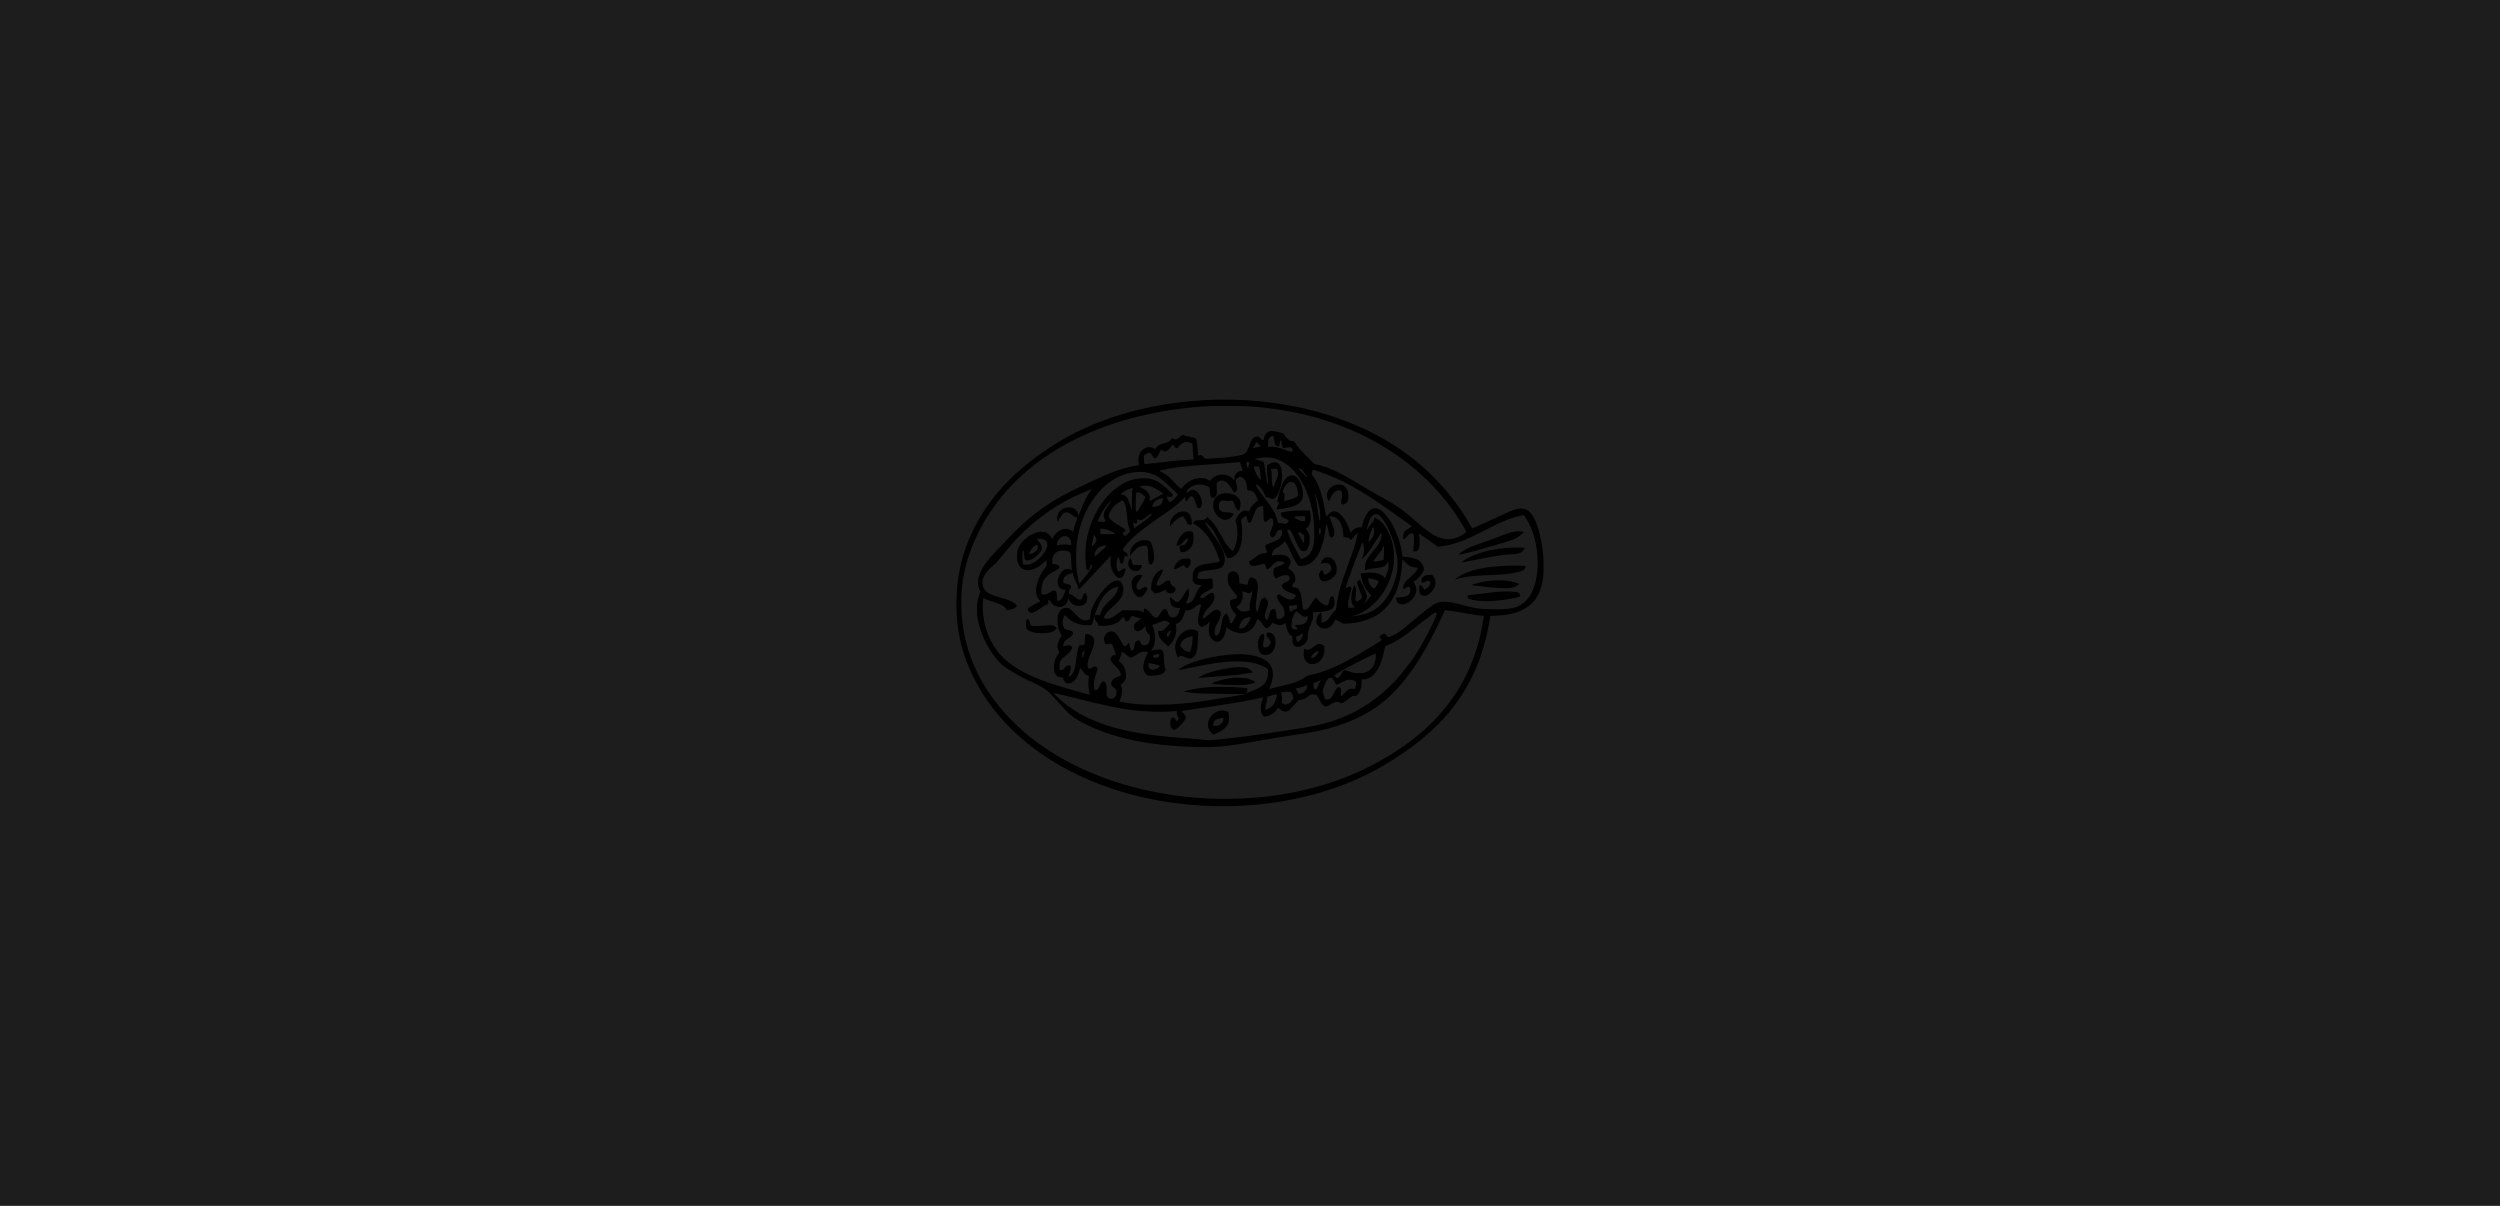 <svg width="1700" height="820" viewBox="0 0 1700 820" fill="none" xmlns="http://www.w3.org/2000/svg">
<rect width="1700" height="820" fill="#1D1D1D"/>
<path d="M821.179 272.012C788.781 273.448 757.403 281.14 731.763 293.951C715.369 302.152 698.38 314.268 686.201 326.454C666.632 346.029 654.452 370.076 651.296 395.351C650.163 404.294 650.089 414.649 651.036 423.615C652.614 438.256 656.569 450.696 664.162 464.735C681.986 497.632 715.443 523.278 758.703 537.131C808.034 552.954 865.182 551.819 912.248 534.12C924.613 529.463 934.88 524.343 946.633 516.999C975.3 499.092 993.031 479.516 1004.02 453.615C1007.79 444.719 1011.08 433.02 1012.9 421.993C1013.16 420.325 1013.42 418.958 1013.44 418.912C1013.45 418.889 1015.33 418.75 1017.61 418.634C1026.47 418.17 1032.61 416.549 1037.66 413.398C1044.53 409.112 1048.23 402.324 1049.4 391.876C1049.7 389.189 1049.7 381.034 1049.38 377.745C1048.19 364.748 1045.02 353.79 1041.06 349.111C1039.06 346.724 1037.31 345.89 1034.3 345.89C1031.15 345.89 1028.08 346.887 1022.11 349.852C1019.02 351.404 1001.4 359.327 1001.13 359.327C1001.05 359.304 1000.66 358.725 1000.27 357.983C991.991 342.971 980.015 328.284 966.462 316.538C930.87 285.703 877.974 269.487 821.179 272.012ZM850.793 276.367C862.323 277.294 870.845 278.452 880.573 280.468C914.012 287.325 943.588 301.92 966.648 322.909C976.172 331.573 985.066 342.068 991.879 352.678C994.534 356.825 997.041 361.157 997.078 361.621C997.097 362.038 993.272 364.54 991.434 365.281C986.718 367.204 981.705 367.018 976.766 364.725C972.997 362.987 968.968 359.999 962.099 353.883C953.967 346.655 949.641 343.643 939.076 337.828C933.692 334.863 931.26 333.473 924.409 329.326C910.057 320.685 903.41 317.627 894.907 315.774C893.848 315.542 893.57 315.357 892.493 314.175C891.825 313.434 889.931 311.557 888.297 309.959C884.992 306.762 882.541 303.936 881.019 301.573C880.035 300.044 879.998 300.02 879.144 300.02C878.661 300.02 877.955 299.905 877.584 299.789C876.489 299.395 874.818 297.843 873.778 296.244L872.794 294.762L870.065 294.02C865.386 292.746 863.065 292.816 861.468 294.252C860.522 295.109 859.723 296.661 859.426 298.19C859.129 299.719 858.721 299.696 857.068 298.005C856.028 296.939 855.212 296.684 853.93 297.009C852.742 297.31 851.573 298.352 850.867 299.673C850.607 300.183 850.032 301.642 849.604 302.916C848.416 306.484 847.042 308.453 845.334 309.055C842.104 310.214 832.059 311.465 823.667 311.766L819.397 311.905L818.487 310.816C817.336 309.449 816.408 309.055 815.516 309.588C815.164 309.797 814.848 309.889 814.792 309.797C814.755 309.704 814.57 307.851 814.421 305.696C814.254 303.519 813.994 301.017 813.827 300.09C813.548 298.468 813.53 298.422 812.75 297.935C812.304 297.681 811.228 297.356 810.299 297.24C807.199 296.777 806.326 296.569 805.509 296.059C804.488 295.433 804.172 295.549 801.944 297.426C800.125 298.908 799.401 299.094 797.99 298.422L797.006 297.959L796.133 299.071C795.093 300.391 793.998 300.97 791.417 301.503C788.391 302.152 786.738 303.194 785.959 304.978C785.754 305.418 785.736 305.418 784.863 304.955C781.855 303.333 778.513 304.005 776.248 306.646C774.614 308.546 773.853 311.326 774.206 314.013C774.54 316.538 774.633 316.33 773.278 316.515C767.095 317.442 760.411 319.411 752.947 322.538C748.473 324.392 733.601 331.342 727.975 334.191C712.027 342.253 699.142 351.844 687.036 364.655C684.901 366.926 682.525 369.405 676.751 375.405C671.459 380.918 668.043 385.668 666.409 389.814C664.719 394.147 664.627 397.575 666.149 401.305L666.688 402.626L666.223 403.645C664.014 408.603 663.68 416.085 665.332 423.383C667.189 431.491 671.459 440.295 676.825 447.036C681.058 452.364 682.822 453.708 693.516 459.731C695.224 460.704 697.694 461.979 698.993 462.558C700.274 463.137 702.502 464.133 703.932 464.782C708.221 466.705 711.637 469.021 714.793 472.149C715.462 472.797 717.671 475.23 719.695 477.547C727.159 486.049 729.089 487.67 736.238 491.447C754.693 501.223 778.625 506.598 809.111 507.825C826.359 508.52 832.56 507.941 860.633 502.96C867.781 501.709 877.009 500.18 881.149 499.601C897.933 497.238 907.662 494.783 918.746 490.126C933.581 483.871 943.922 476.11 954.282 463.461C963.491 452.179 971.345 438.951 980.665 419.028L982.596 414.881L983.914 415.043C986.885 415.367 989.057 415.715 995.147 416.78C1001.83 417.985 1006.38 418.634 1007.92 418.634C1008.42 418.634 1008.87 418.68 1008.92 418.75C1008.96 418.819 1008.83 420.093 1008.59 421.599C1005.97 438.58 1000.51 454.079 992.381 467.608C981.854 485.076 967.205 499.555 947.338 512.088C924.13 526.753 899.121 535.927 870.102 540.467C849.363 543.711 826.378 544.128 804.841 541.649C767.392 537.317 733.1 524.853 706.977 506.065C688.113 492.489 673.353 475.531 664.497 457.229C658.333 444.488 654.879 431.514 653.914 417.36C653.654 413.792 653.654 405.66 653.895 402.07C655.121 384.417 661.805 365.791 673.149 348.531C700.906 306.252 754.804 280.028 821.922 276.159C826.434 275.904 846.764 276.043 850.793 276.367ZM866.24 297.935C866.908 302.337 867.113 302.847 868.375 303.287C869.452 303.634 869.953 303.31 870.102 302.175C870.38 299.881 870.455 299.673 870.993 299.603C871.494 299.534 871.531 299.557 871.402 300.229C871.123 301.874 872.386 305.071 873.24 304.793C876.21 303.866 878.067 303.912 878.642 304.955C879.014 305.604 879.014 306.878 878.624 307.063C878.085 307.318 875.802 306.739 872.794 305.58C868.709 304.028 867.094 303.658 864.439 303.773L862.304 303.843L862.323 301.874C862.323 300.785 862.434 299.534 862.564 299.071C862.954 297.565 864.458 296.267 865.646 296.383C865.943 296.43 866.054 296.708 866.24 297.935ZM808.851 300.831C810.986 301.457 810.968 301.41 810.968 303.727C810.968 305.395 811.302 309.635 811.599 311.859L811.692 312.461L808.22 312.6C804.209 312.785 799.846 313.202 791.751 314.152C788.595 314.523 784.863 314.94 783.489 315.056C782.115 315.195 780.389 315.38 779.665 315.449C778.383 315.565 778.365 315.565 778.105 314.917C777.956 314.523 777.845 313.364 777.826 311.905L777.789 309.565L778.365 309.426C778.681 309.333 779.275 309.009 779.665 308.662C780.519 307.967 781.707 307.758 782.357 308.175C782.617 308.337 783.192 309.148 783.656 309.936C784.77 311.859 784.956 311.974 785.977 311.395C786.887 310.909 787.388 310.144 788.651 307.318C789.393 305.673 789.486 305.557 789.783 305.905C790.21 306.391 791.584 306.97 792.29 306.97C793.552 306.947 795.855 304.955 796.597 303.194C797.043 302.175 797.748 302.337 798.751 303.727C799.828 305.187 800.218 305.21 801.35 303.866C803.838 300.901 806.048 299.997 808.851 300.831ZM856.14 302.198L857.18 303.449L856.678 303.704C856.103 304.005 851.981 304.7 851.851 304.538C851.795 304.468 852.185 303.936 852.705 303.356C853.429 302.522 853.671 302.105 853.671 301.596C853.671 300.993 853.726 300.947 854.376 300.947C854.989 300.947 855.249 301.132 856.14 302.198ZM866.24 311.581C875.653 313.99 883.73 322.423 888.835 335.164C890.525 339.404 891.788 343.968 892.642 348.902C893.886 356.223 894.09 365.999 893.106 370.887C892.382 374.455 890.655 377.258 888.334 378.648C887.239 379.32 884.695 380.293 884.565 380.108C884.547 380.084 883.08 377.351 881.316 374.038C878.178 368.177 876.322 364.099 875.672 361.644C875.3 360.231 875.449 359.906 876.359 360.115C877.491 360.37 878.661 362.177 880.221 366.045C882.82 372.532 884.491 374.849 886.57 374.849C888.873 374.849 890.618 371.443 890.618 366.949C890.618 364.215 890.098 362.362 888.835 360.763C888.297 360.068 887.851 359.466 887.889 359.466C888.446 359.258 889.56 358.238 890.005 357.497C891.212 355.551 891.658 351.752 891.045 348.786L890.711 347.165L886.812 347.095C881.335 347.002 874.873 347.558 871.68 348.392C871.104 348.555 871.03 348.647 870.974 349.412C870.937 350.084 871.03 350.408 871.494 351.08C871.977 351.752 872.404 352.03 873.704 352.516C875.468 353.188 876.322 353.721 876.322 354.138C876.322 354.624 875.133 356.037 874.595 356.2C874.316 356.292 873.37 356.2 872.478 355.991C871.569 355.783 870.455 355.62 869.99 355.62H869.136L868.542 353.582C867.224 349.018 865.46 345.89 860.8 339.844C857.161 335.141 855.639 332.987 854.432 330.855C853.689 329.512 853.671 329.442 854.079 329.442C854.877 329.442 856.4 330.554 857.44 331.851C858.591 333.311 859.593 335.118 860.447 337.226C861.004 338.616 861.041 338.639 861.487 338.338C862.137 337.875 862.415 337.944 863.604 338.732C864.903 339.589 865.739 339.566 866.89 338.547C871.402 334.678 873.462 320.917 870.25 316.237C869.341 314.917 868.375 314.384 866.853 314.384C865.423 314.384 864.588 314.639 862.917 315.588L861.673 316.283L861.543 317.581C861.468 318.368 861.543 320.199 861.747 322.353C861.933 324.276 862.1 326.732 862.155 327.82C862.211 329.627 862.211 329.743 861.951 329.21C861.524 328.284 861.116 325.99 860.614 321.843C860.187 318.253 859.593 314.87 859.278 314.222C859.055 313.781 856.01 312.785 854.376 312.623C852.687 312.438 852.779 312.322 855.063 311.743C858.795 310.793 862.917 310.747 866.24 311.581ZM843.273 314.407C843.273 314.523 843.608 315.588 843.997 316.77C844.406 317.951 844.777 319.179 844.851 319.504C844.963 320.083 844.944 320.106 843.96 320.245C842.326 320.453 841.398 320.917 840.563 321.913C839.709 322.932 839.374 324.021 839.374 325.805V326.894L838.725 326.013C836.812 323.349 832.208 322.052 828.327 323.071C826.601 323.535 824.595 324.786 823.611 326.037L822.794 327.056L821.755 326.407C820.047 325.318 818.32 324.948 815.721 325.11C814.328 325.203 812.973 325.411 812.174 325.712C809.037 326.824 806.085 328.84 804.098 331.203L803.04 332.454L801.703 331.18C800.979 330.485 799.531 329.002 798.472 327.89C794.629 323.836 792.308 322.006 789.449 320.801C787.908 320.152 787.871 320.175 790.767 319.504C797.674 317.859 805.992 316.932 826.471 315.542C833.47 315.056 840.915 314.43 841.417 314.291C842.048 314.106 843.273 314.175 843.273 314.407ZM849.772 314.361C849.772 314.476 849.549 315.171 849.289 315.89C848.899 316.955 848.825 317.326 848.992 317.65C849.14 317.928 849.14 318.114 849.01 318.206C848.509 318.6 847.562 316.515 847.544 315.009V314.152H848.658C849.27 314.152 849.772 314.245 849.772 314.361ZM856.158 317.349C856.623 318.299 857.607 325.759 857.31 326.129C857.105 326.407 855.601 324.739 854.877 323.442C853.856 321.589 852.482 317.998 852.612 317.534C852.705 317.233 853.039 317.164 854.395 317.164C855.304 317.164 856.103 317.256 856.158 317.349ZM885.048 319.295C885.753 319.828 886.533 320.801 887.61 322.446C888.464 323.766 889.151 324.878 889.114 324.925C889.058 324.971 887.907 323.836 886.515 322.423C885.141 320.986 883.73 319.55 883.377 319.202L882.727 318.577L883.377 318.554C883.804 318.554 884.398 318.832 885.048 319.295ZM868.821 320.106C869.025 320.986 869.099 321.843 869.025 322.701C868.914 323.952 868.691 324.6 866.908 328.747C866.5 329.697 866.11 330.739 866.036 331.064C865.906 331.643 865.906 331.643 865.553 330.809C865.07 329.697 864.81 327.519 864.81 324.693C864.81 322.562 864.606 320.314 864.346 319.226C864.235 318.809 864.346 318.785 866.37 318.785H868.505L868.821 320.106ZM896.411 320.523C911.208 325.388 924.353 332.546 944.461 346.724C954.264 353.628 959.964 357.729 960.019 357.891C960.038 358.007 959.202 358.586 958.144 359.188C954.969 360.995 954.134 362.223 954.115 365.049V366.509H954.672C955.081 366.509 955.545 366.138 956.566 364.98C958.107 363.219 959.072 362.594 960.168 362.57C960.911 362.57 960.966 362.617 961.245 363.497C961.635 364.725 961.635 368.084 961.245 371.791C960.873 375.127 960.892 375.15 962.396 375.011C964.048 374.872 964.865 373.737 965.274 370.98C965.496 369.474 965.385 366.509 964.995 364.238C964.847 363.451 964.772 362.802 964.828 362.802C964.865 362.802 965.886 363.474 967.075 364.285C968.263 365.096 970.454 366.555 971.939 367.551C973.424 368.547 975.318 369.914 976.154 370.586L977.676 371.837L980.238 371.49C988.519 370.354 995.296 367.945 1006.96 361.968C1016.41 357.126 1018.69 356.014 1022.16 354.555C1026.25 352.864 1030.42 351.497 1033.82 350.755L1036.18 350.246L1036.98 351.358C1044.57 362.107 1047.69 381.057 1044.22 395.467C1042.14 404.155 1037.94 409.923 1031.87 412.471C1028.08 414.07 1021.96 414.626 1012.69 414.232C1004.39 413.885 1003.45 413.746 995.593 411.684C987.386 409.529 984.249 408.996 981.037 409.205C976.878 409.483 975.17 410.433 966.091 417.707C964.457 419.004 961.282 421.669 959.035 423.615C952.686 429.105 949.919 431.028 946.299 432.557C944.034 433.507 943.792 433.46 942.641 432.047C941.731 430.935 941.601 430.866 940.952 430.982C939.93 431.144 938.074 432.534 937.999 433.206C937.944 433.623 938.074 433.785 938.705 434.086C939.336 434.41 939.466 434.549 939.411 435.036C939.355 435.522 938.575 436.078 932.857 439.53C929.292 441.685 924.669 444.441 922.589 445.646C909.686 453.152 900.05 457.206 890.618 459.083C889.448 459.314 888.631 459.616 888.186 459.986C887.034 460.913 884.658 462.326 882.968 463.067C880.703 464.087 877.547 464.99 871.773 466.357C867.354 467.4 864.253 468.21 863.307 468.581C863.084 468.651 863.214 468.141 863.808 466.658C868.839 453.917 863.139 446.503 847.172 445.044C833.842 443.816 811.06 448.658 802.668 454.473C801.276 455.446 801.035 455.77 801.907 455.608C805.88 454.774 818.079 452.341 820.529 451.901C839.913 448.38 852.074 449.052 860.967 454.125C862.193 454.843 862.211 454.843 862.248 455.793C862.341 459.175 861.914 461.515 860.819 463.484C859.408 466.056 856.771 467.84 851.35 469.902C849.512 470.62 847.859 471.268 847.674 471.361C847.395 471.477 847.414 471.361 847.804 470.643C848.286 469.763 848.416 468.813 848.119 468.234C847.655 467.33 830.054 466.681 821.829 467.284C816.203 467.701 811.228 468.488 806.902 469.624C805.583 469.971 805.082 470.203 805.323 470.319C805.769 470.504 810.838 471.153 814.588 471.477C816.129 471.593 823.76 471.755 831.576 471.824C839.393 471.894 845.91 472.01 846.058 472.079C846.541 472.288 845.687 472.589 844.48 472.589C843.867 472.612 840.655 473.075 837.332 473.655C813.196 477.871 800.812 479.191 785.903 479.191C778.049 479.191 774.874 479.029 769.379 478.381C767.095 478.126 761.321 477.222 761.247 477.13C761.209 477.083 761.395 476.55 761.636 475.925C762.249 474.419 762.825 472.033 762.973 470.365C763.122 468.859 762.862 467.284 762.305 466.334L761.952 465.732L763.01 464.944C764.199 464.064 765.183 462.604 765.48 461.307C765.925 459.268 765.591 456.395 764.663 454.125C764.199 453.013 762.268 450.557 761.451 450.025C761.061 449.793 760.708 449.561 760.671 449.515C760.634 449.492 760.987 448.727 761.451 447.824C762.268 446.225 762.732 444.279 762.416 443.654C762.212 443.26 763.289 443.399 764.18 443.909C764.626 444.163 765.443 444.789 765.981 445.299C768.45 447.685 769.286 447.685 772.684 445.322C775.32 443.468 776.23 443.121 778.439 443.121C779.479 443.121 780.426 443.214 780.519 443.329C780.611 443.445 780.296 444.302 779.757 445.391C778.179 448.565 777.195 452.527 777.474 454.496C777.771 456.558 778.755 458.156 780.296 459.152C780.946 459.569 781.224 459.592 784.139 459.407C787.444 459.199 789.319 458.805 790.545 458.017C791.547 457.392 792.643 455.978 792.513 455.492C792.457 455.283 792.234 454.496 792.03 453.731C791.714 452.642 791.603 451.53 791.491 448.403C791.361 445.021 791.287 444.302 790.934 443.376C790.303 441.731 790.21 441.685 787.778 441.708C785.866 441.731 784.028 442.078 782.839 442.634C782.598 442.75 782.747 442.426 783.266 441.708C785.829 438.233 786.2 431.931 784.195 426.742C783.861 425.908 783.564 425.167 783.545 425.097C783.508 425.028 784.102 424.796 784.845 424.611C785.606 424.402 787.128 423.8 788.242 423.267C791.454 421.738 793.107 421.738 794.833 423.313L795.613 424.032L795.075 424.356C794.778 424.564 793.868 425.514 793.051 426.51C791.101 428.897 790.656 429.151 788.929 428.989L787.574 428.873V430.078C787.574 432.557 789.245 435.175 792.624 438.024L794.425 439.553L795.13 438.881C797.693 436.449 799.475 432.835 799.809 429.36C799.921 428.109 799.902 427.344 799.605 424.564C799.568 424.24 799.753 424.078 800.57 423.823C802.65 423.151 803.931 421.437 805.342 417.406L806.215 414.927L807.069 415.066C808.09 415.228 809.965 414.695 811.06 413.908C811.469 413.607 812.453 412.865 813.251 412.263C814.384 411.383 814.904 411.128 815.702 411.035C816.965 410.896 816.983 410.989 816.073 414.163C814.718 418.958 814.347 422.086 814.959 423.893C815.331 425.005 815.721 425.537 816.575 426.07C817.262 426.51 817.28 426.51 818.209 426.047C819.824 425.259 820.938 424.472 822.033 423.36C822.702 422.688 823.036 422.433 822.962 422.711C822.145 425.19 822.052 425.792 822.033 428.016C822.015 430.935 822.46 432.464 823.797 434.179C827.38 438.766 832.152 436.078 833.544 428.711C833.73 427.808 833.879 426.974 833.916 426.812C833.953 426.626 834.436 426.858 835.234 427.46C838.539 429.846 842.661 431.051 845.668 430.472C849.697 429.684 852.557 427.182 854.172 422.989C854.562 422.016 854.989 421.205 855.137 421.182C855.899 421.159 857.105 422.271 858.312 424.078C860.354 427.136 860.93 427.53 862.304 426.858C862.861 426.603 863.492 425.978 864.235 424.958L865.349 423.452L866.556 424.055C869.266 425.422 872.367 425.306 873.741 423.823C874.001 423.545 874.094 423.73 874.539 425.653C874.818 426.812 875.263 428.317 875.505 428.989C876.08 430.495 877.269 432.001 878.16 432.325L878.828 432.58V434.596C878.828 436.287 878.902 436.773 879.311 437.746C880.016 439.484 880.833 439.993 882.727 439.878C884.621 439.785 886.273 438.881 887.777 437.121C889.133 435.522 889.485 434.549 889.374 432.673C889.225 430.379 889.819 427.9 891.36 424.425C892.864 421.043 893.217 419.514 892.902 417.8C892.79 417.174 892.716 416.618 892.753 416.526C892.809 416.456 894.313 416.317 896.132 416.224C904.468 415.854 907.513 414.116 907.513 409.807C907.513 408.325 907.086 406.309 906.641 405.753C906.214 405.22 905.118 405.475 904.598 406.216C904.376 406.541 904.097 407.398 903.986 408.139C903.651 410.201 903.169 411.406 902.612 411.591C901.108 412.054 897.747 409.946 895.649 407.189C895.297 406.726 894.944 406.355 894.87 406.355C894.554 406.355 892.79 408.603 891.992 410.016C890.209 413.19 888.631 414.695 887.053 414.695C886.032 414.695 885.902 414.232 885.215 408.371C884.565 402.857 883.915 401.05 882.207 399.985C881.502 399.544 880.963 399.405 880.091 399.405C879.125 399.405 878.902 399.336 878.735 398.942C878.438 398.247 878.624 397.761 879.589 396.764C880.74 395.56 881.038 394.656 880.796 393.035C880.406 390.394 879.571 389.05 877.269 387.382C876.544 386.849 875.95 386.363 875.95 386.27C875.95 386.2 876.247 385.621 876.619 384.996C876.99 384.37 877.417 383.42 877.566 382.934C877.788 382.1 877.77 381.891 877.473 381.034C876.637 378.718 874.576 377.467 871.197 377.235C869.545 377.119 866.426 377.397 865.237 377.768C864.885 377.884 864.81 377.814 864.81 377.351C864.81 376.47 865.702 374.478 866.389 373.829C867.038 373.204 867.707 372.764 870.288 371.258C871.253 370.679 872.051 369.984 872.664 369.219L873.555 368.084L874.316 369.08C875.375 370.517 876.229 372.138 877.974 376.1C879.849 380.339 880.703 381.938 881.984 383.513C883.136 384.973 883.433 385.065 885.958 384.764C887.981 384.532 890.246 383.652 891.862 382.471C893.366 381.382 895.928 378.092 897.005 375.938C899.121 371.675 900.848 364.91 901.665 357.659C901.888 355.528 902.723 357.034 903.262 360.624C903.689 363.474 903.874 364.123 904.394 364.818C904.895 365.489 905.917 365.744 906.344 365.327C906.863 364.771 907.328 363.196 907.328 361.922C907.328 360.346 906.826 358.516 905.471 355.18C904.877 353.698 904.32 352.145 904.264 351.705L904.134 350.918L905.267 351.08C906.956 351.311 908.089 351.821 909.351 352.864C911.672 354.786 913.065 358.285 913.399 363.057L913.547 365.003L914.383 365.281C914.847 365.42 915.664 365.559 916.221 365.559C917.094 365.582 917.279 365.675 917.855 366.393L918.523 367.227L919.247 366.578C919.656 366.231 920.287 365.536 920.658 365.003C921.401 363.984 922.422 362.964 922.979 362.733C923.239 362.617 923.295 362.663 923.239 362.987C922.199 367.621 921.772 369.312 920.77 372.463C920.12 374.524 918.412 379.366 916.964 383.235C911.765 397.181 909.89 403.761 908.906 411.498C908.739 412.796 908.572 414.093 908.534 414.348C908.497 414.603 908.163 415.02 907.792 415.251C907.142 415.692 906.214 416.85 904.023 419.954C902.705 421.854 901.182 422.943 899.585 423.198L898.601 423.337L898.657 420.186C898.694 417.499 898.639 416.966 898.379 416.641C898.1 416.271 898.007 416.34 897.042 417.475C895.241 419.607 894.61 422.086 895.352 424.055C895.761 425.097 896.559 425.954 897.859 426.719C898.75 427.252 899.121 427.321 900.829 427.321C902.63 427.321 902.872 427.275 903.986 426.603C905.434 425.746 906.696 424.24 907.439 422.479C907.736 421.761 908.07 421.228 908.163 421.275C908.275 421.344 909.481 421.993 910.855 422.734L913.362 424.078L915.683 424.008C922.979 423.8 930.461 421.761 935.92 418.495C942.381 414.626 947.357 408.255 950.179 400.193C951.961 395.143 953.113 389.004 953.484 382.563L953.614 380.432L954.839 381.683C957.903 384.741 959.908 385.853 962.433 385.853C964.141 385.853 964.178 385.899 963.603 387.312C963.101 388.517 961.597 390.231 959.221 392.224C955.582 395.305 953.985 397.668 954.152 399.707C954.227 400.772 954.802 400.772 956.12 399.776C957.401 398.78 958.051 398.71 958.664 399.544C959.444 400.587 959.165 402.88 958.126 404.155C957.142 405.406 955.749 405.892 952.389 406.124C950.755 406.263 949.381 406.402 949.325 406.448C949.084 406.749 949.585 408.579 950.086 409.298C950.903 410.456 951.906 410.989 953.373 410.989C957.773 411.012 962.637 406.355 963.138 401.676C963.306 400.239 962.823 398.409 961.876 396.834C961.449 396.162 961.208 395.56 961.3 395.537C961.393 395.49 962.192 394.911 963.046 394.262C964.828 392.896 966.926 390.37 967.817 388.494C968.411 387.22 968.411 387.22 968.133 386.061C967.056 381.544 963.547 379.366 956.455 378.81C954.951 378.694 953.688 378.555 953.67 378.509C953.651 378.486 953.484 377.304 953.298 375.938C952.481 369.683 949.826 361.991 946.354 355.852C944.851 353.165 941.23 348.601 939.763 347.535C934.583 343.759 930.461 345.705 927.454 353.396C927.008 354.532 926.451 356.176 926.228 357.057L925.82 358.632H924.594C922.274 358.632 920.491 359.536 919.099 361.412L918.393 362.339L918.003 361.134C916.425 356.315 914.03 352.099 911.598 349.806C908.46 346.84 905.582 346.979 902.872 350.199C901.832 351.427 901.776 351.474 901.683 350.964C899.901 340.423 898.824 336.045 896.838 331.064C895.761 328.4 894.015 325.179 892.864 323.766C891.88 322.562 891.75 322.075 892.196 321.102C892.345 320.778 892.456 320.291 892.474 319.99C892.474 319.272 892.697 319.318 896.411 320.523ZM778.309 321.102C781.948 321.542 784.566 322.469 787.592 324.345C790.322 326.06 791.399 326.986 798.565 333.89L801.09 336.323L800.329 337.249C798.361 339.612 796.374 341.257 795.52 341.257C794.833 341.257 794.295 340.632 794.054 339.566C793.924 339.033 793.701 338.408 793.552 338.176C793.125 337.55 793.385 337.481 794.815 337.782C796.374 338.106 796.931 337.991 797.34 337.18C797.637 336.624 797.637 336.577 797.21 336.021C796.467 335.002 793.329 331.944 791.621 330.554C786.831 326.616 783.099 325.203 777.455 325.203C772.535 325.226 768.469 326.291 763.79 328.793C747.934 337.296 736.795 359.744 738.15 380.525C738.354 383.444 738.466 384.556 738.837 386.803C738.93 387.336 739.951 388.077 740.341 387.892C740.601 387.776 740.898 386.919 741.065 385.737C741.232 384.695 741.659 384.115 742.235 384.115C742.643 384.115 742.68 384.185 742.569 384.857C742.346 386.247 741.25 387.938 737.741 392.386C735.811 394.842 734.158 396.857 734.084 396.857C733.768 396.857 732.71 391.598 732.116 387.243C731.633 383.606 731.633 373.575 732.116 369.752C733.713 357.265 738.15 346.099 745.038 337.272C753.282 326.685 763.493 321.079 774.856 320.917C775.784 320.894 777.325 320.986 778.309 321.102ZM844.851 324.786C846.578 325.735 847.581 327.82 847.933 331.203L848.138 333.334L849.475 333.427C851.071 333.566 852.445 334.377 853.392 335.767C854.005 336.67 855.342 339.612 855.342 340.052C855.342 340.191 854.599 340.933 853.689 341.72C851.814 343.319 850.366 345.126 849.772 346.609C849.549 347.165 849.345 347.651 849.307 347.697C849.289 347.721 848.713 347.582 848.026 347.35C846.987 347.049 846.634 347.026 845.78 347.257C843.886 347.79 842.122 349.643 840.674 352.586L840.043 353.837L840.451 355.25C841.955 360.462 841.714 366.856 839.857 371.49C839.393 372.625 838.854 373.829 838.65 374.154C838.316 374.687 838.26 374.687 837.796 374.385C836.868 373.76 834.844 371.49 833.656 369.752C833.025 368.802 831.484 366.184 830.24 363.96C826.601 357.404 824.725 354.74 822.275 352.701L820.994 351.659L820.288 352.377C819.211 353.443 818.116 353.767 815.535 353.767C813.753 353.767 813.14 353.86 812.546 354.207C811.859 354.601 811.005 355.528 811.172 355.69C811.209 355.736 811.952 356.223 812.824 356.756C819.768 361.134 825.152 368.849 828.921 379.806C829.386 381.196 829.497 381.683 829.311 381.822C828.921 382.123 825.988 382.725 823.036 383.073C815.479 384 813.01 385.204 811.562 388.61C811.098 389.699 811.06 390.023 811.06 392.502V395.212L811.692 396.023C812.583 397.181 814.031 397.807 816.129 397.946C817.8 398.085 817.837 398.108 817.206 398.363C816.37 398.734 815.386 399.637 814.792 400.633C814.551 401.05 813.79 402.672 813.103 404.27C811.246 408.626 810.039 409.923 807.551 410.224C806.883 410.294 806.326 410.294 806.326 410.224C806.326 410.132 806.66 409.437 807.069 408.649C808.053 406.726 808.554 404.989 808.554 403.413C808.554 401.931 808.22 400.332 807.923 400.332C807.533 400.332 806.029 402.487 804.859 404.664C803.077 408.023 801.759 409.367 800.292 409.367C799.438 409.367 799.029 409.089 797.934 407.815C797.061 406.842 796.374 406.355 795.799 406.355C795.557 406.355 795.52 406.587 795.613 407.838C795.873 411.244 796.969 412.726 799.716 413.329C800.403 413.468 801.294 413.537 801.703 413.444L802.427 413.305L802.316 414.047C802.26 414.464 801.907 415.599 801.536 416.549C800.496 419.19 799.029 420.186 796.783 419.746C795.465 419.514 795 418.981 794.258 416.78C793.868 415.645 793.404 414.672 793.125 414.417C792.698 414.024 792.568 414 791.77 414.255C790.767 414.556 790.062 415.344 788.595 417.707C787.407 419.607 786.627 420.279 785.847 420.093C784.826 419.862 783.749 418.935 782.45 417.128C781.168 415.321 780.259 414.51 778.959 414C778.309 413.746 778.198 413.746 777.975 414.139C777.845 414.371 777.734 414.95 777.734 415.437C777.734 415.923 777.659 416.317 777.548 416.317C777.455 416.317 776.712 416.039 775.933 415.692C774.503 415.066 774.41 415.066 768.915 414.973L763.345 414.904L760.931 416.665C758.016 418.819 756.438 419.815 755.083 420.371C753.876 420.881 751.833 420.904 751.128 420.464L750.645 420.14L751.072 418.981C751.629 417.499 753.077 415.807 756.011 413.19C757.292 412.054 758.926 410.525 759.668 409.784C763.623 405.776 764.774 401.907 763.252 397.598C762.528 395.583 761.525 394.772 759.724 394.772C756.716 394.772 752.873 397.714 748.584 403.274C744.221 408.927 741.659 414.603 741.362 419.213L741.25 421.066L740.322 421.483C739.672 421.761 738.948 421.854 737.89 421.831C735.699 421.738 734.047 420.649 730.76 417.128C729.387 415.668 727.808 414.186 727.27 413.861C726.397 413.305 726.137 413.259 724.671 413.352C722.183 413.514 720.753 414.719 719.676 417.591C719.194 418.889 719.156 419.19 719.156 421.993C719.156 424.68 719.212 425.213 719.695 427.043C720.14 428.734 720.939 430.588 721.923 432.209C722.053 432.395 721.886 432.719 721.403 433.252C720.976 433.715 720.382 434.804 719.88 436.078C718.822 438.766 718.785 439.785 719.713 442.009C720.066 442.866 720.363 443.654 720.363 443.746C720.363 443.839 719.955 444.395 719.435 444.974C717.69 446.92 716.52 450.974 716.687 454.519C716.873 458.55 718.711 460.751 721.719 460.519C722.851 460.45 722.851 460.45 722.963 461.145C723.241 462.766 723.854 463.647 725.358 464.62C725.877 464.944 726.137 464.967 727.084 464.759C730.352 464.04 732.394 461.423 734.121 455.747C734.362 454.959 734.622 454.31 734.697 454.31C734.771 454.31 735.198 454.797 735.625 455.399C737.871 458.48 738.243 458.874 739.394 459.291C740.007 459.523 740.526 459.708 740.545 459.731C740.582 459.755 740.471 460.565 740.304 461.515C739.895 463.901 740.044 467.654 740.675 470.295C740.916 471.384 741.102 472.311 741.065 472.357C740.842 472.612 719.045 466.334 713.029 464.272C696.468 458.573 684.771 451.391 678.347 442.959C671.255 433.646 667.616 421.576 668.358 409.807C668.47 408.116 668.581 406.703 668.618 406.68C668.637 406.633 669.38 406.958 670.234 407.398C671.106 407.838 673.074 408.579 674.597 409.02C680.427 410.78 682.098 411.614 683.75 413.699L684.771 414.95L686.684 414.603C688.874 414.209 690.193 413.583 690.954 412.587L691.474 411.915L690.935 411.244C689.617 409.506 686.684 408.139 680.408 406.379C672.629 404.178 669.974 402.579 668.6 399.29C668.173 398.293 668.099 397.83 668.099 396.162C668.099 394.309 668.136 394.077 668.841 392.455C669.881 389.953 672.443 386.849 675.321 384.579C677.27 383.027 677.976 382.262 682.079 377.142C686.424 371.768 689.209 368.571 692.606 365.096C703.672 353.767 715.759 344.964 729.646 338.083C732.728 336.554 742.067 332.593 742.197 332.755C742.235 332.801 741.77 333.566 741.139 334.446C738.948 337.55 737.314 340.84 734.845 347.072L733.434 350.686L733.1 349.504C732.599 347.721 731.15 346.053 729.554 345.45C726.639 344.315 723 345.219 720.605 347.674C719.565 348.74 718.804 350.663 718.804 352.238C718.785 353.512 718.989 354.694 719.212 354.694C719.286 354.671 719.806 353.837 720.363 352.817C722.127 349.597 723.427 348.439 725.283 348.439C726.397 348.439 727.233 348.809 728.495 349.829C730.148 351.149 730.723 351.474 731.67 351.659C732.766 351.867 732.747 351.983 731.41 355.62C730.853 357.149 730.222 359.119 730.018 359.999L729.628 361.597L728.755 360.926C726.36 359.095 723.26 359.165 720.029 361.088C718.432 362.061 716.557 364.215 715.889 365.883L715.425 366.995L715.109 366.069C714.626 364.702 713.419 363.312 712.045 362.501C710.95 361.875 710.56 361.76 708.889 361.69C707.831 361.621 706.457 361.713 705.826 361.852C701.63 362.848 697.118 365.837 694.389 369.428C692.309 372.138 691.585 374.455 691.585 378.463C691.585 381.706 692.049 383.351 693.516 385.181C694.482 386.386 694.871 386.687 695.874 387.081C697.619 387.753 698.9 387.892 700.627 387.59C703.988 387.034 707.274 385.135 710.244 382.054C710.746 381.544 711.321 381.104 711.526 381.104C711.841 381.104 711.86 381.22 711.748 382.494C711.637 383.606 711.674 383.907 711.897 384.023C712.083 384.115 711.767 384.648 710.746 385.969C705.881 392.108 703.449 400.008 704.934 404.803C705.194 405.637 705.733 406.657 706.364 407.491L707.348 408.834L705.918 409.668C705.139 410.108 703.691 410.873 702.725 411.336C700.776 412.286 699.606 413.074 699.123 413.746C698.826 414.163 698.826 414.255 699.086 414.881C700.089 417.29 702.075 417.29 705.64 414.904C706.587 414.278 708.146 413.259 709.093 412.61C710.04 411.985 711.266 411.359 711.804 411.197C712.342 411.058 712.825 410.803 712.881 410.618C712.937 410.433 712.899 409.854 712.788 409.344C712.602 408.464 712.621 408.394 713.067 408.139C713.494 407.908 713.568 407.954 713.921 408.556C715.035 410.525 716.706 411.869 718.859 412.518C720.066 412.865 720.419 412.888 721.551 412.634C723.909 412.147 725.339 410.734 726.193 408.139L726.62 406.819L726.954 407.769C728.068 410.803 731.93 412.703 735.309 411.846C738.001 411.151 739.301 409.599 739.301 407.05C739.301 406.193 739.152 405.382 738.837 404.548C738.447 403.506 738.317 403.344 737.853 403.344C737.166 403.344 736.646 404.062 736.256 405.591C735.773 407.444 735.458 407.815 734.381 407.792C733.174 407.745 732.673 407.491 730.538 405.73C729.331 404.711 728.514 404.201 727.994 404.108C727.14 403.969 726.843 403.529 726.824 402.394C726.806 401.884 727.01 401.444 727.567 400.726C728.44 399.637 728.532 398.942 727.975 398.247C727.474 397.622 726.88 397.344 725.116 396.95C722.907 396.463 722.963 396.51 722.963 395.351C722.963 392.641 724.299 391.181 727.827 390.069L729.609 389.513L729.721 390.579C729.869 391.923 730.445 393.452 731.652 395.768C732.543 397.459 732.951 398.571 733.304 400.286L733.453 401.05L735.681 398.803C737.946 396.51 739.969 394.332 747.006 386.78C750.961 382.517 755.695 377.606 755.751 377.698C755.788 377.721 755.64 378.324 755.454 379.019C754.433 382.656 755.602 387.776 758.165 390.996C760.225 393.544 762.101 393.776 763.735 391.668C764.236 390.996 764.644 390.116 764.997 388.957L765.498 387.243L765.108 386.849C764.496 386.247 764.18 386.316 762.769 387.475C761.005 388.934 760.207 388.841 759.668 387.15C759 385.088 759.111 381.59 759.873 379.737C760.393 378.486 760.69 378.671 761.209 380.64C761.469 381.59 761.748 382.517 761.841 382.679C762.045 383.096 762.806 383.444 763.14 383.281C763.512 383.096 763.976 381.799 764.199 380.247C764.533 377.976 764.756 377.791 766.371 378.44C766.742 378.602 766.779 378.532 766.779 377.698C766.779 376.609 766.371 376.077 765.034 375.335C764.069 374.802 763.642 374.293 763.623 373.621C763.623 373.042 767.002 368.849 769.36 366.532C773.148 362.802 780.129 357.451 790.173 350.57C797.897 345.311 800.645 343.134 803.949 339.705C805.138 338.477 805.676 338.037 805.825 338.222C805.918 338.338 806.048 339.033 806.103 339.751C806.14 340.446 806.233 341.025 806.307 341.025C806.586 341.025 807.477 340.099 808.368 338.871C809.482 337.365 810.002 337.087 810.745 337.666C811.915 338.616 812.249 339.218 812.917 341.744C813.66 344.5 814.161 345.288 815.331 345.566C816.092 345.728 816.519 345.265 817.02 343.643C818.06 340.33 815.646 334.84 812.509 333.38C811.116 332.732 810.262 332.894 808.684 334.075C806.827 335.465 806.382 335.234 807.421 333.427C809.705 329.512 816.76 328.214 821.365 330.855L822.609 331.573L822.702 333.913C822.794 336.647 823.147 337.828 824.02 338.408C825.022 339.056 826.712 338.037 827.232 336.485C827.51 335.628 827.547 332.546 827.306 330.253C827.139 328.608 827.325 328.237 828.754 327.357C830.908 325.99 833.526 326.963 835.94 329.998C836.664 330.902 837.518 332.153 837.833 332.801C839.189 335.465 839.263 335.489 840.563 333.936C841.454 332.894 841.454 332.871 841.38 331.666C841.324 330.948 841.082 329.929 840.804 329.257C839.95 327.218 840.21 325.759 841.528 325.133C841.955 324.925 842.364 324.6 842.438 324.415C842.568 323.975 843.7 324.16 844.851 324.786ZM783.025 330.925C784.919 331.62 791.25 335.373 790.99 335.674C790.897 335.767 790.526 335.998 790.173 336.16C789.82 336.323 788.614 336.994 787.481 337.62C783.564 339.821 781.763 340.794 781.707 340.747C781.688 340.701 781.763 340.145 781.855 339.52C782.412 336.16 780.166 333.334 775.246 331.203C774.744 330.994 774.93 330.855 776.267 330.485C778.031 329.975 780.927 330.183 783.025 330.925ZM770.307 331.805C770.307 331.851 770.159 332.384 769.991 333.033C769.75 334.006 769.694 335.234 769.713 340.562L769.731 346.933L769.304 345.89C769.063 345.311 768.525 343.759 768.098 342.415C766.798 338.245 765.48 336.67 763.066 336.415L761.859 336.276L763.252 335.187C765.108 333.728 766.872 332.755 768.599 332.222C770.084 331.782 770.307 331.712 770.307 331.805ZM775.487 335.28C776.211 335.604 778.848 337.805 778.848 338.06C778.848 338.431 777.567 341.002 776.453 342.879C774.819 345.612 773.018 348.416 772.869 348.416C772.814 348.439 772.646 347.883 772.498 347.211C772.015 344.825 772.257 336.16 772.851 334.909C772.962 334.701 774.782 334.933 775.487 335.28ZM895.928 340.284C896.8 343.18 897.432 346.261 897.673 348.786C897.877 350.825 897.784 353.628 897.487 354.207C897.32 354.578 896.541 350.64 896.002 346.585C895.445 342.369 894.907 339.056 894.48 337.087C894.275 336.137 894.071 335.211 894.034 335.002C893.848 334.168 895.334 338.315 895.928 340.284ZM790.674 339.89C790.396 342.809 788.744 344.176 784.919 344.616C783.601 344.778 783.489 344.755 783.489 344.361C783.489 344.107 783.731 343.388 784.046 342.74C784.882 340.91 786.404 339.821 789.245 339.033C790.86 338.593 790.804 338.547 790.674 339.89ZM764.013 340.84C764.644 341.744 765.48 344.107 765.758 345.798C765.907 346.678 766.185 349.111 766.408 351.219C766.854 355.644 767.318 358.146 767.986 359.814L768.45 360.995L768.079 361.621C767.485 362.686 766.315 363.891 765.591 364.192C764.663 364.563 763.735 363.937 763.66 362.848C763.605 362.2 763.679 362.084 764.496 361.597C765.09 361.25 765.405 360.902 765.443 360.578C765.498 360.045 765.833 360.254 758.74 355.968C756.586 354.671 755.027 353.211 754.136 351.636L753.746 350.941L754.526 348.972C755.435 346.655 757.44 343.968 759.186 342.693C760.393 341.813 763.029 340.33 763.4 340.33C763.549 340.33 763.827 340.562 764.013 340.84ZM755.287 341.211C755.175 341.489 754.284 342.809 753.3 344.176C750.292 348.392 749.828 350.477 751.276 353.165C751.871 354.254 751.852 354.346 751.202 354.694C750.812 354.879 750.051 354.925 748.603 354.81C746.208 354.601 746.282 354.763 747.433 352.145C749.048 348.439 751.295 344.941 753.783 342.184C755.268 340.562 755.677 340.284 755.287 341.211ZM858.813 344.663C859.111 345.195 859.148 345.867 859.148 349.365C859.148 352.493 859.222 353.582 859.426 354.115C859.909 355.319 861.041 355.203 862.267 353.79C863.232 352.701 863.715 352.377 864.383 352.377C865.405 352.377 865.813 353.257 865.794 355.389C865.794 356.756 865.702 357.149 864.662 359.767C864.031 361.343 863.511 362.895 863.511 363.219C863.511 363.984 864.792 365.582 865.423 365.582C866.11 365.582 867.15 364.354 867.781 362.802C868.561 360.902 869.229 360.254 870.473 360.254C871.476 360.254 871.476 360.254 871.661 361.111C871.903 362.2 871.903 362.478 871.661 363.567C871.383 364.818 870.343 366.161 869.006 366.972C868.394 367.343 866.5 368.2 864.829 368.825C863.158 369.474 861.468 370.215 861.06 370.47C860.336 370.934 860.317 370.98 860.392 371.907C860.447 372.509 860.726 373.32 861.097 373.968C861.691 375.011 861.691 375.08 861.413 375.613C861.134 376.146 860.986 376.192 859.296 376.285C857.198 376.378 856.066 376.934 853.578 379.019C852.148 380.223 850.069 381.567 849.642 381.567C849.252 381.567 849.363 382.841 849.79 383.513C850.756 385.042 852.371 385.181 856.214 384.115C857.569 383.722 858.981 383.42 859.333 383.42C860.057 383.42 860.354 383.837 860.819 385.505C861.431 387.683 862.007 387.637 864.346 385.158C865.367 384.092 866.741 382.864 867.391 382.447C868.449 381.776 868.765 381.683 870.083 381.683C871.104 381.683 871.884 381.822 872.46 382.1C873.258 382.494 873.332 382.586 873.147 382.98C872.831 383.745 871.884 384.301 870.009 384.834C866.63 385.783 865.924 386.502 865.924 389.143C865.924 390.996 866.351 392.316 867.131 392.919L867.744 393.382L869.935 392.293C871.736 391.413 872.423 391.204 873.648 391.112C874.892 391.019 875.263 391.089 875.876 391.482C877.009 392.201 877.157 392.525 876.897 393.637C876.619 394.749 876.08 395.212 874.019 396.069C873.221 396.417 872.311 396.95 872.014 397.297C871.476 397.9 871.457 397.946 871.736 398.734C872.367 400.61 873.852 401.768 877.009 402.88C879.069 403.599 881.335 404.664 881.335 404.942C881.335 405.382 880.054 406.935 879.404 407.305C877.77 408.232 875.783 407.769 872.107 405.545L869.619 404.062L868.988 404.525C868.412 404.942 868.375 405.058 868.468 405.846C868.672 407.56 869.229 408.672 870.9 410.711C873.054 413.329 873.425 414.209 873.444 416.734C873.444 418.611 873.425 418.703 872.887 419.236C871.494 420.672 870.028 421.182 868.802 420.672L868.06 420.371L867.93 418.217C867.781 415.946 867.41 414.603 866.816 414.209C866.611 414.07 866.129 414.024 865.683 414.139C864.476 414.371 863.678 415.553 863.047 417.939C862.471 420.14 861.914 421.645 861.673 421.645C861.376 421.645 860.522 420.672 860.243 419.954C859.797 418.889 860.002 417.591 861.06 414.765C862.1 412.008 862.471 410.34 862.285 409.298C862.137 408.371 860.614 406.355 860.076 406.355C859.408 406.355 858.442 406.842 857.904 407.467C857.235 408.232 856.883 409.228 856.233 412.101C855.936 413.421 855.527 414.95 855.323 415.46L854.933 416.387L854.58 415.692C854.079 414.695 853.8 412.541 853.949 410.641C854.005 409.738 854.357 407.189 854.729 404.965C855.769 398.432 855.49 395.513 853.652 393.845C852.687 392.988 851.22 392.386 850.533 392.571C849.734 392.78 849.289 393.544 848.825 395.467C848.361 397.459 848.156 397.853 847.748 397.668C847.581 397.575 846.504 397.367 845.353 397.181C844.202 397.019 843.106 396.764 842.939 396.649C842.679 396.463 842.642 396.139 842.679 394.911C842.772 392.826 842.326 390.973 841.435 389.884C840.618 388.841 839.523 388.424 837.963 388.563C837.016 388.633 836.719 388.772 836.162 389.374C835.81 389.768 835.42 390.116 835.308 390.162C834.993 390.301 834.77 393.313 834.937 394.957C835.253 397.714 835.828 398.757 839.411 403.066C840.303 404.108 841.082 405.197 841.138 405.452C841.212 405.707 841.138 406.147 840.971 406.471C840.693 407.004 840.136 407.213 837.963 407.63C836.367 407.931 836.032 409.274 836.794 412.101C837.276 413.861 838.186 415.437 839.597 416.919L840.655 418.031L839.876 419.885C839.096 421.761 837.592 423.962 837.072 423.962C836.627 423.962 836.255 423.082 835.661 420.696C835.067 418.356 834.473 417.244 833.786 417.244C833.173 417.244 831.873 419.028 831.428 420.487C831.224 421.205 830.797 423.29 830.481 425.12C829.813 429.059 829.218 430.727 828.142 431.653C827.046 432.603 826.563 432.603 826.266 431.607C826.136 431.167 826.025 430.124 826.025 429.29C826.006 427.437 826.415 426.232 828.16 423.128C829.478 420.765 829.98 419.421 830.184 417.638C830.314 416.618 830.277 416.456 829.794 415.831C829.497 415.46 828.866 414.997 828.364 414.811C826.712 414.209 825.32 414.881 821.551 418.17C820.269 419.282 818.951 420.371 818.636 420.58L818.023 420.974V420.279C818.023 419.19 818.561 417.475 819.267 416.271C819.62 415.668 820.771 414.278 821.829 413.19C824.076 410.896 824.967 409.599 825.468 407.977C825.914 406.541 825.914 405.915 825.505 404.456C825.115 403.112 824.818 402.95 823.333 403.344C822.572 403.529 821.792 404.016 820.511 405.081C818.636 406.657 817.819 407.004 816.872 406.68C816.092 406.402 816.055 406.147 816.705 405.035C817.299 404.016 818.858 402.927 821.458 401.722C822.293 401.351 823.351 400.726 823.834 400.332L824.707 399.637V397.274C824.707 395.467 824.633 394.703 824.373 394.077C824.001 393.15 824.243 393.174 819.694 393.637C816.965 393.915 814.681 393.706 814.254 393.174C814.124 393.011 814.18 392.571 814.458 391.83C814.681 391.204 814.885 390.417 814.904 390.046C814.959 389.49 815.089 389.305 815.702 389.05C817.169 388.401 819.044 388.054 822.72 387.683C828.123 387.173 829.961 386.641 831.354 385.158C832.226 384.231 832.728 382.864 832.839 381.104C832.95 378.972 832.616 377.258 831.539 374.571C830.332 371.582 828.123 367.945 824.15 362.455C820.975 358.053 819.23 355.412 819.397 355.227C819.62 354.949 821.569 356.593 822.924 358.169C824.948 360.555 826.805 363.729 829.813 370.053C831.224 373.019 832.858 376.331 833.415 377.443C834.417 379.413 834.473 379.482 835.141 379.482C838.168 379.482 841.38 377.003 842.828 373.575C844.703 369.127 845.26 362.084 844.22 355.62C844.035 354.416 843.886 353.396 843.923 353.35C844.332 352.794 846.114 351.381 846.652 351.172C847.562 350.825 847.674 350.964 848.101 353.095C848.472 354.902 848.918 355.62 849.679 355.62C850.273 355.62 851.275 353.86 852.185 351.242C853.206 348.323 853.763 347.002 854.339 346.145C855.1 345.01 856.623 344.153 858.071 344.06C858.331 344.037 858.609 344.269 858.813 344.663ZM937.517 350.223C941.936 353.072 947.598 365.513 949.789 377.119C950.216 379.436 950.29 380.339 950.309 383.42C950.309 386.038 950.216 387.544 949.975 388.934C948.787 395.768 945.797 402.765 941.88 407.838C936.885 414.302 931.241 417.429 922.255 418.75C919.192 419.19 918.746 419.167 920.64 418.634C928.196 416.502 935.437 410.827 940.562 402.996C947.338 392.641 949.641 379.83 946.689 368.802C945.853 365.628 945.092 363.682 943.569 360.81C941.267 356.454 938.538 353.651 934.917 351.937C934.453 351.705 934.435 351.728 934.546 352.238C934.713 353.118 934.175 354.091 932.262 356.385C931.278 357.543 930.239 358.98 929.942 359.559L929.385 360.601L929.515 359.79C929.775 358.261 930.536 355.62 931.167 354.045C932.857 349.898 935.01 348.601 937.517 350.223ZM782.115 351.103C780.184 352.864 777.548 354.856 773.835 357.451L771.143 359.304L771.031 358.099C770.975 357.427 770.827 356.663 770.716 356.385C770.251 355.319 770.418 355.157 771.402 355.69C772.294 356.153 772.331 356.153 772.832 355.759C773.296 355.366 773.315 355.25 773.222 354.091L773.111 352.84L773.835 353.304C774.689 353.837 775.988 353.906 776.898 353.443C777.232 353.257 778.161 352.562 778.94 351.914C780.797 350.338 782.115 349.597 783.025 349.597H783.768L782.115 351.103ZM887.462 352.655V354.207L886.645 354.346C886.199 354.439 885.345 354.393 884.751 354.23C883.674 353.952 881.372 352.748 880.573 352.076L880.183 351.728L880.703 351.358C881.149 351.057 881.78 350.987 884.342 351.033L887.462 351.103V352.655ZM934.416 360.045C934.658 361.458 934.416 363.15 933.748 364.702C933.265 365.814 930.963 368.756 930.777 368.501C930.721 368.432 930.684 367.806 930.703 367.111C930.721 365.489 931.371 363.335 932.708 360.393C933.878 357.821 934.026 357.798 934.416 360.045ZM898.007 359.929C898.267 360.879 898.174 362.431 897.822 362.964C897.71 363.126 897.487 363.265 897.302 363.265C896.875 363.265 896.689 362.362 896.856 360.972C897.135 358.678 897.562 358.261 898.007 359.929ZM753.876 360.601C754.897 361.065 756.289 361.69 756.976 361.968C757.663 362.223 758.239 362.524 758.239 362.617C758.239 363.103 756.438 363.289 752.465 363.219L748.213 363.173V361.343V359.489L750.125 359.605C751.722 359.721 752.316 359.86 753.876 360.601ZM885.364 362.918C886.997 364.03 886.923 363.821 886.867 366.764L886.812 369.381L886.106 368.594C885.716 368.177 884.974 366.926 884.472 365.837C883.952 364.748 883.321 363.497 883.061 363.08L882.616 362.339L883.043 362.13C883.563 361.899 884.194 362.107 885.364 362.918ZM939.392 363.96C939.206 367.482 938.074 369.613 933.432 375.127C930.127 379.088 929.069 380.779 928.493 383.119C928.122 384.602 927.974 387.822 928.271 387.822C928.345 387.822 928.92 387.614 929.552 387.359C930.647 386.942 932.077 386.71 936.588 386.2C940.432 385.783 942.418 384.787 943.291 382.841L943.699 381.915L943.996 382.772C944.628 384.718 944.238 387.22 942.678 391.112L941.843 393.174L941.174 392.432C939.299 390.394 936.05 389.374 931.464 389.374C928.791 389.374 925.541 389.814 925.226 390.208C925.077 390.394 926.098 394.401 926.73 396.093C927.714 398.78 928.92 400.842 930.721 402.95L932.374 404.896L930.164 407.745C928.939 409.321 927.881 410.549 927.825 410.456C927.751 410.386 928.104 409.576 928.605 408.672C929.348 407.305 929.496 406.865 929.477 406.101C929.403 404.108 928.048 400.355 926.098 396.718C924.594 393.892 924.557 393.869 923.778 394.726C923.425 395.096 923.035 395.467 922.886 395.513C922.496 395.676 923.313 398.548 924.892 402.51C925.653 404.409 926.265 406.077 926.265 406.24C926.265 406.657 924.26 408.417 923.443 408.695C923.035 408.811 922.459 408.857 922.162 408.788C921.512 408.603 921.494 408.232 921.902 405.081C922.367 401.537 922.237 399.637 921.401 398.548C921.178 398.27 920.937 398.015 920.881 398.015C920.658 398.015 919.823 400.541 919.396 402.417C918.338 407.259 918.913 411.29 920.825 412.309C921.921 412.865 921.475 413.19 919.563 413.19C918.598 413.19 917.632 413.282 917.409 413.375C917.056 413.537 916.982 413.468 916.871 412.703C916.555 410.641 916.908 407.884 918.003 403.877L919.062 400.031L918.69 399.429C918.189 398.571 917.706 398.571 916.24 399.429C915.515 399.846 914.903 400.124 914.866 400.077C914.81 399.985 917.168 393.15 919.897 385.621C922.255 379.065 926.228 369.057 926.451 369.057C926.804 369.057 927.361 370.957 927.472 372.532C927.639 374.594 927.324 376.748 926.581 378.602L925.968 380.154L926.711 379.644C927.12 379.366 928.326 378.092 929.366 376.841C931.278 374.548 933.005 371.999 937.034 365.513C938.204 363.636 939.243 362.107 939.336 362.107C939.429 362.107 939.466 362.895 939.392 363.96ZM745.242 365.628C745.706 366.717 745.706 367.227 745.242 368.339C744.908 369.196 742.921 371.605 742.569 371.605C742.29 371.605 742.587 369.266 743.2 366.625C743.534 365.211 743.831 363.914 743.887 363.729C743.98 363.335 744.685 364.308 745.242 365.628ZM726.379 365.188C726.787 365.466 727.381 366.138 727.678 366.694C728.143 367.528 728.254 367.968 728.31 369.312C728.384 370.957 728.384 370.957 727.957 370.795C726.824 370.331 726.063 370.215 723.984 370.239C722.758 370.239 721.087 370.378 720.27 370.563C719.453 370.748 718.766 370.91 718.748 370.91C718.581 370.91 718.748 369.358 718.971 368.663C720.14 365.211 723.872 363.451 726.379 365.188ZM710.282 367.018C711.656 367.713 712.194 368.64 712.194 370.331C712.194 374.687 706.308 381.521 700.776 383.559C700.033 383.837 699.012 383.976 697.731 383.976L695.781 384L695.521 382.957C695.113 381.382 695.113 375.66 695.503 374.756C695.8 374.084 695.818 374.084 696.023 374.571C696.134 374.849 696.301 376.03 696.394 377.212C696.598 379.691 696.802 380.501 697.322 380.849C698.176 381.428 700.998 380.849 702.818 379.737C704.08 378.949 707.812 375.335 708.146 374.548C708.258 374.27 708.351 373.459 708.369 372.764C708.369 371.049 707.868 369.937 706.308 368.154C704.767 366.37 704.86 366.208 707.404 366.37C708.666 366.462 709.52 366.648 710.282 367.018ZM705.696 371.374C705.696 373.992 704.415 375.497 701.37 376.494C699.476 377.119 699.476 377.096 700.07 375.752C700.85 374.015 702.577 371.744 703.598 371.142C705.343 370.123 705.696 370.146 705.696 371.374ZM752.298 371.119C752.298 371.513 750.552 373.273 748.306 375.15C747.08 376.169 745.725 377.351 745.317 377.768C744.667 378.416 744.518 378.486 744.425 378.185C743.887 376.401 745.391 373.389 747.489 372.069C748.826 371.212 752.298 370.54 752.298 371.119ZM941.174 375.312C941.156 376.911 941.044 378.787 940.896 379.482L940.654 380.733L938.519 381.266C937.35 381.544 935.809 381.776 935.103 381.776L933.841 381.799L934.342 380.918C934.62 380.455 935.883 378.787 937.145 377.235C939.021 374.918 939.522 374.154 940.042 372.81L940.654 371.188L940.933 371.791C941.137 372.277 941.211 373.111 941.174 375.312ZM725.376 374.64C727.066 375.104 727.753 375.544 727.975 376.331C728.087 376.725 728.254 378.671 728.347 380.64C728.532 384.278 728.662 385.969 728.848 387.15L728.941 387.822L728.402 387.475C726.973 386.594 724.893 386.617 723.427 387.544C720.567 389.351 718.581 394.378 719.472 397.575C720.01 399.521 721.477 400.772 723.464 400.981C724.374 401.073 724.633 401.166 724.559 401.421C723.26 405.637 722.09 407.676 720.605 408.301C718.896 409.02 718.692 408.742 718.674 405.73C718.674 402.95 718.432 402.162 717.485 401.768C716.501 401.351 716 401.514 713.716 402.927C712.008 404.016 711.618 404.155 710.412 404.224C709.65 404.294 708.833 404.247 708.573 404.178C708.128 404.039 708.109 403.969 708.109 401.884C708.109 396.95 709.595 393.591 713.029 390.857C713.809 390.231 715.814 388.98 717.467 388.077C720.419 386.455 720.493 386.386 720.4 385.783C720.215 384.463 719.528 384 717.225 383.629L715.536 383.351L715.517 382.517C715.462 379.691 715.889 378.138 717.114 376.725C718.358 375.312 719.528 374.71 721.849 374.316C722.517 374.2 724.392 374.362 725.376 374.64ZM935.047 394.123C936.347 394.54 937.405 394.981 937.405 395.12C937.405 395.815 936.199 398.293 935.456 399.151C934.546 400.193 934.305 400.263 933.395 399.73C932.17 398.988 930.944 396.788 930.387 394.239L930.202 393.382H931.427C932.207 393.382 933.544 393.66 935.047 394.123ZM760.17 400.124C759.483 403.043 757.849 405.475 754.618 408.44C750.849 411.869 749.55 413.607 748.584 416.479C748.306 417.313 747.934 418.101 747.749 418.217C747.563 418.356 747.118 418.333 746.523 418.17C745.558 417.869 744.5 418.147 744.5 418.703C744.5 418.842 744.444 418.889 744.388 418.819C744.333 418.75 744.592 417.777 744.964 416.665C748.269 406.703 752.687 401.212 759.037 399.174C759.78 398.942 760.393 398.78 760.411 398.803C760.448 398.849 760.337 399.429 760.17 400.124ZM851.443 403.112C851.443 404.131 851.22 405.313 850.588 407.63C849.809 410.595 849.753 410.919 849.809 412.842L849.864 414.904L848.546 415.39C847.098 415.923 845.223 416.039 844.09 415.645C843.236 415.367 841.807 414.163 841.231 413.236C841.008 412.865 840.841 412.564 840.878 412.541C840.915 412.518 841.342 412.24 841.844 411.939C842.939 411.244 843.923 409.9 844.48 408.348C845.093 406.657 845.204 405.336 844.889 403.575C844.721 402.741 844.647 402.023 844.684 401.954C844.74 401.907 845.576 402.185 846.578 402.579C847.562 402.973 848.602 403.367 848.88 403.436C849.642 403.645 850.7 403.019 850.941 402.209C851.238 401.189 851.443 401.56 851.443 403.112ZM881.892 412.587V413.954L881.112 414.116C880.016 414.348 879.199 414.788 878.364 415.622C877.826 416.155 877.621 416.248 877.473 416.016C877.064 415.367 876.73 414.278 876.6 413.12L876.47 411.915L877.844 411.892C878.587 411.892 879.664 411.73 880.221 411.568C881.947 411.081 881.892 411.035 881.892 412.587ZM884.268 417.8C886.236 419.468 887.462 419.769 889.003 418.981C889.727 418.611 889.244 421.46 888.353 422.711C887.257 424.263 885.642 424.889 882.653 424.889C881.26 424.889 880.796 424.958 880.722 425.213C880.573 425.7 881.093 426.441 881.799 426.742C883.284 427.344 881.836 428.317 880.054 427.9C879.534 427.785 878.94 427.576 878.754 427.437C877.844 426.835 878.16 421.854 879.292 419.097C879.478 418.634 880.016 417.661 880.499 416.943L881.353 415.622L882.077 416.085C882.486 416.34 883.47 417.105 884.268 417.8ZM976.766 417.082C977.026 417.684 977.008 417.777 976.228 419.607C972.236 428.897 966.852 438.858 961.486 446.897C958.72 451.021 951.312 460.334 948.192 463.577C936.533 475.647 923.722 484.033 908.757 489.408C900.384 492.42 891.602 494.296 873.444 496.937C869.879 497.447 863.065 498.443 858.312 499.138C845.186 501.061 836.274 502.15 825.914 503.099C821.959 503.447 821.699 503.447 817.744 502.984C815.498 502.706 810.485 502.289 806.605 502.011C778.903 500.157 760.485 496.729 745.224 490.543C736.219 486.906 727.66 481.717 721.292 476.041C719.026 474.025 716.427 471.431 716.52 471.292C716.65 471.129 719.843 471.894 733.545 475.276C753.56 480.234 759.557 481.508 769.286 482.782C779.052 484.056 790.08 484.381 798.51 483.616L800.422 483.431L800.273 483.987C800.032 484.937 800.181 485.655 800.849 486.883C801.202 487.531 801.499 488.273 801.499 488.574C801.499 489.037 800.7 490.219 800.366 490.219C799.976 490.219 799.605 489.871 799.252 489.13C798.714 488.064 797.767 487.531 797.098 487.948C795.947 488.643 795.372 491.725 796.003 493.786C796.43 495.2 797.655 496.566 798.305 496.381C800.31 495.802 803.485 492.906 805.528 489.802C806.289 488.62 806.363 488.412 806.27 487.555C806.159 486.628 805.769 486.049 804.079 484.381C803.634 483.941 803.504 483.709 803.671 483.547C803.801 483.454 808.405 482.713 813.883 481.902C834.38 478.913 844.387 477.269 853.392 475.415C855.843 474.906 858.126 474.419 858.442 474.326L859.055 474.187L858.516 475.531C857.755 477.431 857.384 479.423 857.384 481.554C857.384 484.056 857.644 485.053 858.609 486.257L859.426 487.277L860.726 487.114C863.659 486.79 866.667 484.914 868.264 482.412C868.654 481.809 868.988 481.276 869.006 481.23C869.025 481.184 869.526 481.578 870.102 482.087C872.72 484.381 874.892 484.52 877.12 482.597C877.547 482.226 878.94 480.697 880.202 479.215C881.465 477.732 882.69 476.435 882.913 476.319C883.117 476.226 883.971 476.018 884.769 475.855C886.496 475.531 887.666 474.998 889.04 473.886C891.156 472.195 891.472 472.079 893.124 472.241C895.612 472.496 895.519 472.427 896.968 475.392C898.471 478.52 899.363 479.655 900.774 480.164C902.036 480.628 902.556 480.489 904.636 479.099C906.436 477.894 907.959 477.245 908.943 477.245C909.277 477.245 910.224 477.454 911.022 477.709L912.471 478.195L913.51 477.709C914.067 477.454 915.497 476.458 916.685 475.485C919.284 473.377 920.083 472.983 921.382 473.168C922.329 473.307 922.348 473.284 923.332 472.172C925.077 470.18 925.894 467.562 925.894 463.855V461.955H927.064C930.109 461.932 932.782 460.542 934.992 457.809C937.814 454.357 939.763 449.469 941.397 441.847L941.917 439.507L943.421 438.881C946.986 437.399 951.664 434.711 955.526 431.931C957.643 430.426 961.523 427.414 966.796 423.174C971.345 419.537 975.838 416.294 976.209 416.363C976.358 416.41 976.599 416.711 976.766 417.082ZM725.265 419.421C728.681 423.035 733.657 425.12 738.948 425.144C742.773 425.167 742.476 425.398 743.404 421.923L744.203 418.981L744.333 420.14C744.462 421.159 744.592 421.437 745.484 422.456C746.561 423.684 746.913 424.333 746.913 425.097C746.913 425.561 747.006 425.584 749.475 425.584C755.658 425.584 759.91 424.078 762.528 420.95C763.939 419.306 764.199 419.306 764.83 421.066C765.294 422.41 765.684 422.711 766.668 422.479C767.318 422.317 767.931 421.622 768.729 420.07C769.026 419.514 769.453 419.028 769.694 418.935C769.973 418.865 770.994 419.097 772.238 419.537C773.371 419.931 774.67 420.255 775.116 420.255H775.951L775.394 420.974C775.097 421.367 774.392 421.993 773.835 422.34C771.681 423.754 771.05 424.611 771.05 426.163C771.05 428.155 772.349 429.476 774.02 429.198C775.209 428.989 777.028 427.831 777.994 426.626L778.81 425.607L778.94 426.696C779.2 428.943 780.184 430.866 781.41 431.514C781.985 431.839 782.004 431.885 782.004 433.298C782.004 436.009 781.336 437.538 779.832 438.372C778.978 438.835 777.01 438.928 776.378 438.511C776.174 438.395 775.821 437.723 775.58 437.028C775.023 435.453 774.596 435.198 773.315 435.661C772.201 436.078 771.885 436.611 771.495 438.719C771.347 439.6 771.18 440.48 771.124 440.712C770.957 441.383 770.103 442.495 769.75 442.495C769.212 442.495 768.673 441.43 768.432 439.947C768.228 438.627 767.671 437.167 767.392 437.167C767.299 437.167 767.076 437.491 766.872 437.885C766.352 438.835 765.387 439.576 764.83 439.391C764.18 439.183 763.382 438.071 761.934 435.383C759.724 431.306 758.09 429.638 755.974 429.36C754.655 429.198 753.616 429.592 752.52 430.657C751.592 431.584 750.627 433.53 750.627 434.48C750.627 435.43 751.035 436.75 751.536 437.445L752.056 438.163L753.504 437.885C755.528 437.468 756.011 437.63 756.494 438.835C756.698 439.391 757.218 440.665 757.645 441.685C758.072 442.704 758.48 443.978 758.536 444.511L758.666 445.507H757.663C756.716 445.507 756.642 445.553 755.788 446.689C754.99 447.731 754.934 447.916 755.101 448.472C755.528 449.862 756.326 450.882 758.796 453.268C759.78 454.218 760.857 455.469 761.191 456.048C761.841 457.183 762.435 459.152 762.193 459.407C762.101 459.5 761.358 459.801 760.504 460.079C757.719 461.006 756.531 461.886 755.918 463.508C755.231 465.315 755.584 466.357 757.311 467.492C759 468.627 759.167 468.882 759.167 470.504C759.167 472.149 758.944 472.96 758.276 473.84C757.552 474.813 756.883 475.16 755.825 475.16C754.73 475.16 753.709 474.674 753.003 473.84C752.483 473.214 752.483 473.214 752.483 470.017C752.483 468.234 752.39 466.334 752.279 465.755C752.019 464.481 751.165 463.345 750.478 463.345C749.81 463.345 748.844 464.11 748.436 464.967C748.269 465.338 747.842 466.288 747.489 467.052C746.783 468.581 745.985 469.369 745.094 469.369C744.37 469.369 744.203 468.998 743.906 466.867C743.608 464.666 743.998 462.28 745.354 458.063L746.412 454.82L746.004 454.125C745.317 452.897 744.555 452.92 742.049 454.218C740.638 454.959 740.155 454.936 739.877 454.148C739.097 451.994 739.505 449.723 741.715 444.326C742.624 442.078 743.534 439.6 743.757 438.812C744.741 435.175 743.794 432.812 740.898 431.63C738.02 430.449 737.63 430.889 737.63 435.267V438.024L737.129 438.302C736.832 438.464 735.996 438.65 735.235 438.719L733.861 438.858L733.434 440.04C732.821 441.708 732.506 443.399 731.874 448.264C731.559 450.604 731.187 453.106 731.02 453.824C730.389 456.558 729.145 458.782 727.771 459.662C726.434 460.496 726.416 460.357 727.418 457.415C728.18 455.214 728.347 453.778 727.975 452.897C727.827 452.55 727.567 452.457 726.843 452.457C725.747 452.457 725.153 452.805 724.262 453.963C723.315 455.191 722.368 455.747 721.329 455.654L720.456 455.585V453.268C720.475 451.484 720.549 450.766 720.809 450.14C721.384 448.75 722.61 447.384 724.801 445.692C727.159 443.862 728.124 442.773 728.718 441.314C729.127 440.364 729.127 440.341 728.755 439.739C728.198 438.789 727.326 438.627 725.135 439.09C724.095 439.322 723.167 439.484 723.074 439.484C722.851 439.484 723.055 438.047 723.445 437.028C723.835 436.032 724.763 435.128 726.732 433.901C728.44 432.812 729.646 431.538 729.646 430.796C729.646 429.453 728.662 428.804 725.933 428.364C724.262 428.086 723.761 427.692 723.111 426.047C722.276 424.032 722.406 421.391 723.427 419.19C723.687 418.634 723.947 418.17 724.002 418.17C724.039 418.17 724.615 418.726 725.265 419.421ZM850.236 420.418C848.658 425.19 845.501 428.155 842.958 427.298C842.605 427.182 842.549 427.043 842.661 426.534C843.18 423.823 844.332 421.831 845.928 420.835C846.949 420.209 848.88 419.607 849.92 419.584L850.514 419.56L850.236 420.418ZM796.096 429.568C796.003 429.962 795.687 430.704 795.372 431.167C795.075 431.653 794.722 432.302 794.611 432.626C794.481 432.951 794.313 433.229 794.221 433.229C793.942 433.229 793.329 432.302 793.329 431.862C793.329 430.819 795.038 428.85 795.966 428.827C796.226 428.827 796.244 428.943 796.096 429.568ZM886.069 431.144C886.218 431.445 885.122 434.109 884.509 434.92C883.878 435.777 883.173 436.24 882.486 436.24C882.04 436.24 881.892 436.101 881.687 435.499C881.557 435.105 881.446 434.294 881.446 433.738C881.427 432.719 881.427 432.719 882.133 432.626C882.541 432.58 883.228 432.279 883.693 431.931C884.936 431.028 885.865 430.727 886.069 431.144ZM737.537 443.19C737.611 443.492 737.444 444.094 736.999 444.997C736.627 445.716 736.33 446.503 736.33 446.735C736.33 446.943 736.256 447.129 736.163 447.129C735.866 447.129 735.755 446.341 735.866 444.928C735.978 443.677 736.052 443.515 736.572 443.167C737.37 442.658 737.407 442.658 737.537 443.19ZM935.549 445.994C935.549 451.438 933.042 455.515 928.679 457.206C927.305 457.739 923.091 457.924 921.048 457.577C920.194 457.415 918.523 456.975 917.354 456.581C916.184 456.187 914.996 455.816 914.717 455.77C913.956 455.585 913.195 456.326 912.099 458.249C910.93 460.287 910.41 460.82 909.351 460.959C908.627 461.052 908.516 461.006 908.349 460.519C908.256 460.241 907.922 459.847 907.625 459.662L907.068 459.338L909.296 457.948C912.303 456.048 917.075 453.384 921.494 451.09C925.894 448.797 934.992 444.372 935.326 444.349C935.474 444.349 935.549 444.835 935.549 445.994ZM788.224 445.067C788.446 445.484 788.149 446.364 787.648 446.781C786.441 447.754 783.935 447.314 784.083 446.156C784.12 445.762 784.38 445.577 785.253 445.252C786.516 444.789 788.057 444.696 788.224 445.067ZM783.675 451.299C786.386 451.832 788.688 452.527 788.688 452.805C788.688 453.337 787.147 454.542 785.829 455.052C782.988 456.141 780.89 454.89 780.89 452.133V451.067H781.688C782.115 451.067 783.007 451.183 783.675 451.299ZM905.638 461.121C906.325 461.562 907.198 462.836 907.903 464.411C908.219 465.106 908.534 465.662 908.609 465.662C908.85 465.662 911.301 464.55 913.102 463.623C915.553 462.372 916.555 462.094 918.356 462.257C919.804 462.372 921.438 462.905 921.977 463.438C922.292 463.739 922.181 465.477 921.735 467.353C921.42 468.627 921.382 468.674 920.918 468.512C920.64 468.396 919.841 468.326 919.117 468.326C917.446 468.326 916.37 468.975 914.123 471.361C912.136 473.446 912.266 473.353 911.895 473.168C911.542 473.006 911.524 472.357 911.821 470.388C912.006 469.137 911.988 468.859 911.728 468.349C911.542 468.025 911.171 467.608 910.892 467.446C909.853 466.774 908.423 468.187 907.105 471.176C906.177 473.284 905.081 474.836 904.208 475.299C903.856 475.485 903.039 475.624 902.37 475.624H901.182L900.458 473.678C900.05 472.635 899.641 471.245 899.53 470.597C899.344 469.508 899.363 469.346 900.068 467.33C900.996 464.643 902.333 462.118 903.206 461.376C903.967 460.728 904.858 460.635 905.638 461.121ZM897.877 463.021C897.636 463.23 897.079 464.388 896.633 465.569C895.705 468.048 895.297 468.674 894.517 468.674C893.551 468.674 893.217 468.002 893.217 466.033V464.318L893.997 464.156C894.424 464.064 895.167 463.786 895.631 463.531C896.745 462.905 897.302 462.697 897.859 462.674L898.304 462.65L897.877 463.021ZM888.873 466.218C889.225 467.376 887.926 469.786 886.385 470.828C884.974 471.778 882.337 472.241 882.727 471.431C882.876 471.153 882.56 470.458 881.892 469.647C881.595 469.253 881.335 468.743 881.335 468.488C881.335 468.071 881.502 468.002 882.597 467.863C884.045 467.654 887.09 466.728 887.814 466.241C888.427 465.824 888.743 465.801 888.873 466.218ZM877.937 470.944C878.568 471.5 879.255 473.052 879.404 474.28C879.497 474.975 879.404 475.207 878.642 476.272C876.897 478.705 874.149 479.632 872.311 478.45L871.55 477.964L871.699 476.852C871.94 474.952 871.866 473.701 871.42 472.334L870.993 471.014L872.404 470.666C873.184 470.481 874.595 470.342 875.579 470.365C877.083 470.411 877.436 470.481 877.937 470.944ZM868.134 472.357C868.728 472.844 867.261 477.292 865.85 479.261C865.386 479.886 864.532 480.744 863.919 481.137C862.861 481.856 860.744 482.69 860.577 482.458C860.317 482.157 860.614 479.886 861.116 478.149C861.487 476.898 861.71 475.716 861.728 474.882C861.747 473.608 861.766 473.539 862.23 473.539C862.49 473.539 863.362 473.33 864.179 473.052C864.978 472.774 865.906 472.473 866.203 472.38C866.964 472.126 867.818 472.126 868.134 472.357Z" fill="black"/>
<path d="M876.451 323.743C873.109 325.457 870.51 330.902 868.895 339.566C868.412 342.091 868.412 342.323 868.895 341.72C869.842 340.539 869.935 342.462 868.988 343.782C868.486 344.454 868.338 344.871 868.338 345.543V346.4L869.786 346.238C879.868 345.126 884.862 342.67 885.809 338.384C886.477 335.419 885.679 330.763 883.989 327.635C881.817 323.65 879.255 322.307 876.451 323.743ZM879.682 328.191C881.186 329.141 882.3 331.898 882.541 335.234C882.653 336.763 882.634 337.018 882.318 337.365C881.65 338.13 879.905 338.917 877.064 339.728C875.486 340.168 874.001 340.608 873.778 340.701C873.369 340.84 873.369 340.817 873.407 338.361L873.444 335.882L872.85 335.234L872.255 334.562L872.515 333.589C873.314 330.809 875.226 328.4 877.157 327.797C877.844 327.589 879.032 327.774 879.682 328.191Z" fill="black"/>
<path d="M907.792 329.859C903.521 331.434 901.349 335.326 902.649 339.033C903.466 341.327 903.447 341.327 904.598 338.894C906.214 335.489 907.94 333.774 910.113 333.45C912.489 333.102 913.213 334.979 912.341 339.172C911.876 341.419 911.876 342.068 912.378 342.647C913.065 343.435 913.919 343.249 915.348 342.045C916.499 341.049 916.611 340.886 916.741 339.89C916.982 338.13 916.889 335.442 916.537 334.145C916.11 332.523 914.847 330.809 913.603 330.114C912.266 329.396 909.407 329.257 907.792 329.859Z" fill="black"/>
<path d="M1030.42 361.435C1027.4 361.875 1024.61 362.779 1017.41 365.652C1015.29 366.509 1011.34 367.922 1008.61 368.825C1002.61 370.818 999.009 372.254 996.577 373.598C994.72 374.617 991.638 376.98 991.972 377.119C992.307 377.258 999.065 375.775 1002.83 374.733C1004.88 374.177 1008.44 373.134 1010.72 372.416C1013.01 371.698 1017.35 370.447 1020.38 369.613C1023.41 368.779 1026.9 367.69 1028.16 367.181C1030.89 366.069 1033.64 364.377 1035.16 362.895L1036.25 361.783L1035.73 361.621C1034.82 361.319 1031.87 361.204 1030.42 361.435Z" fill="black"/>
<path d="M1025.87 372.463C1014.94 373.25 1005.43 375.613 998.6 379.227C996.539 380.316 993.754 382.216 993.903 382.424C993.959 382.471 996.855 381.938 1000.36 381.243C1014.94 378.324 1021.81 377.235 1027.45 376.957C1031.91 376.725 1033.38 376.378 1034.88 375.196C1035.57 374.664 1036.74 373.135 1036.74 372.787C1036.74 372.671 1036.42 372.532 1036.05 372.44C1035.36 372.301 1027.79 372.324 1025.87 372.463Z" fill="black"/>
<path d="M901.665 379.135C901.164 379.32 900.681 379.459 900.625 379.482C900.309 379.505 898.731 381.498 898.416 382.285C898.007 383.235 897.952 383.513 898.193 383.328C898.267 383.282 899.065 383.096 899.938 382.957C902.723 382.494 904.357 383.258 905.118 385.367C905.415 386.201 905.415 386.386 905.174 387.127C904.803 388.286 903.466 389.745 902.222 390.324C900.792 391.019 900.309 390.996 900.179 390.255C900.124 389.93 900.031 389.398 899.975 389.05C899.827 388.1 899.567 387.822 898.861 387.822C898.23 387.822 897.673 388.309 897.673 388.888C897.673 389.073 897.45 389.49 897.19 389.838C896.745 390.394 896.726 390.486 896.93 391.598C897.302 393.799 898.063 394.819 899.678 395.259C901.646 395.768 905.322 394.077 907.458 391.645C908.46 390.533 908.59 390.255 908.794 389.073C909.091 387.174 909.054 385.992 908.627 384.324C907.847 381.197 906.028 379.366 903.336 378.926C902.927 378.857 902.185 378.949 901.665 379.135Z" fill="black"/>
<path d="M1023.37 384.741C1009.46 385.389 999.102 387.706 992.641 391.644C990.858 392.733 988.742 394.378 989.614 394.007C990.543 393.614 994.794 392.617 997.245 392.224C1000.77 391.668 1004.88 391.366 1012.69 391.065C1023.02 390.671 1027.04 390.231 1032.17 388.98C1035.9 388.054 1037.05 387.289 1037.39 385.482L1037.5 384.88L1035.51 384.741C1033.65 384.579 1026.49 384.602 1023.37 384.741Z" fill="black"/>
<path d="M970.082 391.089C967.91 391.552 966.555 393.081 966.555 395.05C966.555 396.417 967.353 396.51 969.637 395.421C971.363 394.61 971.828 394.679 972.403 395.791C972.682 396.301 972.682 396.417 972.403 397.251C971.958 398.548 971.252 399.359 969.804 400.263L968.504 401.05L968.133 400.425C967.297 399.012 966.796 398.432 966.091 398.131C965.385 397.83 965.348 397.853 965.199 398.317C965.107 398.595 965.069 399.73 965.107 400.842C965.162 402.996 965.385 403.622 966.443 404.595C966.87 404.989 967.223 405.081 968.467 405.081C969.804 405.081 970.138 404.989 971.252 404.317C971.958 403.877 973.034 402.95 973.703 402.139C976.581 398.78 976.896 394.842 974.538 391.737C973.851 390.834 973.851 390.834 972.477 390.857C971.716 390.88 970.639 390.973 970.082 391.089Z" fill="black"/>
<path d="M1014.55 394.795C1010.2 395.143 1004.58 396.301 1001.76 397.413L1000.46 397.923L1006.66 398.664C1013.45 399.475 1014.21 399.544 1019.84 399.869C1023.96 400.124 1027.47 399.915 1029.42 399.29C1030.7 398.873 1032.95 397.529 1032.89 397.205C1032.86 396.857 1030.4 395.977 1028.01 395.467C1024.07 394.61 1019.45 394.378 1014.55 394.795Z" fill="black"/>
<path d="M1017.06 402.556C1015.37 402.741 1011.19 403.251 1007.77 403.691C1004.36 404.131 1000.74 404.572 999.733 404.641L997.895 404.803L998.006 405.498C998.229 406.935 998.842 407.328 1001.66 407.977C1007.72 409.321 1017.15 409.02 1027.36 407.143C1030.55 406.541 1033.52 405.823 1033.71 405.568C1033.95 405.267 1033.47 403.714 1033.02 403.321C1031.83 402.209 1023.93 401.838 1017.06 402.556Z" fill="black"/>
<path d="M808.387 428.155C804.859 429.012 801.517 431.931 800.143 435.383C799.401 437.213 799.029 439.368 799.141 441.013C799.271 442.681 799.865 444.789 800.608 446.156L801.146 447.129L801.833 446.55C802.761 445.762 803.337 445.808 805.936 446.897C808.461 447.963 809.519 448.055 810.782 447.337C812.434 446.411 813.493 444.58 814.031 441.754C814.18 440.943 814.384 438.372 814.495 436.009C814.588 433.646 814.718 431.236 814.774 430.611C814.848 429.522 814.848 429.522 814.087 429.036C812.583 428.086 810.206 427.715 808.387 428.155ZM810.912 435.128C810.801 437.746 810.411 440.017 809.687 442.102L809.315 443.19H808.22C806.902 443.19 805.75 442.542 803.782 440.665C802.538 439.484 802.483 439.368 802.631 438.742C803.318 435.754 805.361 433.97 809.204 432.997C810.132 432.765 810.912 432.557 810.949 432.557C810.986 432.534 810.968 433.715 810.912 435.128Z" fill="black"/>
<path d="M862.025 430.194C861.468 430.379 861.023 431.422 861.171 432.186C861.227 432.464 861.784 433.252 862.397 433.924C863.548 435.175 864.068 436.102 864.068 436.889C864.068 437.607 863.009 439.206 862.192 439.739C861.301 440.295 859.612 440.434 859.166 439.97C858.758 439.53 858.776 437.329 859.222 435.754C859.723 433.924 859.816 432.766 859.556 431.839C859.352 431.121 859.259 431.028 858.776 431.098C855.341 431.538 854.19 440.411 857.087 444.025C857.774 444.882 857.978 444.998 859.259 445.229C862.341 445.808 864.773 444.534 866.259 441.615C868.208 437.793 867.558 432.256 864.959 430.727C864.049 430.171 862.712 429.939 862.025 430.194Z" fill="black"/>
<path d="M895.445 438.279C894.981 438.511 893.867 439.298 892.939 440.04C890.432 442.032 889.095 442.38 887.61 441.43C887.332 441.244 887.072 441.105 887.016 441.105C886.793 441.105 886.533 442.959 886.533 444.511C886.533 446.874 887.034 448.449 888.223 449.77C889.392 451.09 890.655 451.623 892.474 451.6C897.209 451.554 900.774 446.99 900.607 441.221L900.551 439.391L899.641 438.696C898.49 437.793 896.745 437.63 895.445 438.279ZM896.745 442.843C896.745 442.912 896.578 443.353 896.392 443.839C895.909 444.997 894.777 446.318 893.774 446.874C892.902 447.36 891.639 447.523 891.472 447.152C891.286 446.804 892.512 444.974 893.477 444.163C894.591 443.237 896.745 442.356 896.745 442.843Z" fill="black"/>
<path d="M838.446 453.893C826.545 455.677 819.62 457.67 815.609 460.473L814.774 461.052L815.981 460.936C818.506 460.681 825.784 460.079 832.041 459.639C840.841 458.99 844.87 458.527 850.421 457.531L851.888 457.253L851.015 456.257C850.069 455.191 848.732 454.473 846.801 453.94C845.446 453.592 840.692 453.546 838.446 453.893Z" fill="black"/>
<path d="M838.353 460.936C833.414 461.585 828.866 462.674 825.635 463.948C824.502 464.388 823.593 464.805 823.63 464.851C823.667 464.898 825.449 465.129 827.584 465.315C832.894 465.847 843.682 466.033 846.745 465.685C848.954 465.43 851.888 464.805 853.206 464.318L853.763 464.11L852.853 463.392C851.851 462.604 850.365 461.909 848.379 461.353C847.098 461.006 840.117 460.704 838.353 460.936Z" fill="black"/>
<path d="M832.171 335.465C827.77 336.23 825.412 338.547 824.985 342.578C824.503 347.072 827.455 351.867 831.521 353.188C832.969 353.651 833.897 353.628 835.401 353.049C836.441 352.655 836.831 352.331 837.759 351.196C838.353 350.454 838.817 349.69 838.78 349.528C838.595 348.879 837.573 348.578 834.696 348.416C833.099 348.3 831.446 348.114 831.038 347.975C830.054 347.651 829.237 346.771 828.959 345.728C828.699 344.732 828.847 341.883 829.163 341.767C829.293 341.697 829.664 341.373 829.998 341.002C830.704 340.238 831.502 340.145 833.916 340.585C835.011 340.794 835.624 340.794 836.626 340.562L837.926 340.284L838.539 341.025C838.929 341.489 839.374 342.462 839.746 343.69C840.395 345.775 841.008 346.701 841.955 347.049C842.549 347.257 842.568 347.257 843.05 345.937C843.775 344.037 843.756 341.581 843.05 340.052C842.122 338.106 840.451 336.763 837.889 335.952C836.181 335.419 833.73 335.211 832.171 335.465Z" fill="black"/>
<path d="M802.279 348.114C798.435 349.388 795.558 353.141 795.558 356.848V358.03L796.727 356.64C798.992 353.883 801.09 352.192 803.318 351.358C804.247 351.033 804.358 351.033 804.785 351.381C805.064 351.612 805.806 352.817 806.456 354.068C807.403 355.875 807.774 356.408 808.331 356.709C808.925 357.033 809.111 357.033 809.761 356.755L810.504 356.431L810.448 355.157C810.244 350.408 808.127 347.72 804.599 347.767C803.857 347.767 802.817 347.929 802.279 348.114Z" fill="black"/>
<path d="M806.605 361.505C804.005 362.547 801.722 365.42 800.459 369.289C799.846 371.165 799.865 371.235 800.831 371.096C802.037 370.91 803.17 370.146 804.6 368.501C806.233 366.648 806.66 366.277 807.292 366.277C807.663 366.277 807.812 366.393 807.812 366.671C807.793 367.482 806.79 369.405 805.992 370.076C805.305 370.679 804.971 370.795 803.82 370.864C802.483 370.957 802.446 370.98 802.26 371.675C801.963 372.694 802 373.111 802.52 374.385L802.984 375.544H803.987C804.544 375.544 805.491 375.358 806.122 375.104C810.429 373.436 812.49 368.501 811.321 362.663C811.116 361.713 811.079 361.667 810.188 361.435C809 361.111 807.533 361.134 806.605 361.505Z" fill="black"/>
<path d="M776.267 367.436C773.723 368.107 771.588 369.497 770.177 371.42C769.007 373.019 768.599 374.223 768.487 376.239L768.395 377.976L770.325 375.66C772.98 372.44 774.614 371.443 777.733 371.026C779.145 370.864 779.794 371.119 780.24 372.092C780.574 372.787 780.63 373.413 780.704 377.397C780.816 382.471 780.964 383.143 782.078 383.814C782.672 384.162 782.746 384.162 783.266 383.675C785.16 382.007 785.271 376.911 783.545 371.536C782.616 368.571 782.282 367.945 781.484 367.667C780.537 367.32 777.269 367.181 776.267 367.436Z" fill="black"/>
<path d="M768.023 380.224C766.705 382.448 766.947 384.903 768.636 386.733C770.233 388.425 772.758 388.888 774.466 387.822C775.487 387.174 775.951 386.502 776.341 385.135L776.583 384.231L773.463 384.162L770.344 384.116L770.066 383.351C769.899 382.957 769.602 382.031 769.379 381.289C768.84 379.459 768.599 379.274 768.023 380.224Z" fill="black"/>
<path d="M803.968 380.061C801.61 380.872 799.661 382.772 798.732 385.088C798.064 386.733 798.027 387.127 798.51 387.127C799.048 387.127 800.998 386.316 803.263 385.158L805.305 384.115L805.435 384.787C805.546 385.297 805.788 385.552 806.53 385.922L807.459 386.409L808.294 385.459C808.758 384.926 809.26 384.208 809.408 383.86C809.909 382.633 809.65 380.409 808.944 380.038C808.294 379.714 804.934 379.714 803.968 380.061Z" fill="black"/>
<path d="M789.226 387.683C785.513 389.305 783.118 393.66 782.802 399.29L782.709 401.143L783.285 401.537C783.619 401.769 784.009 402.255 784.176 402.626C784.789 403.946 786.85 403.738 790.303 402.047C791.473 401.467 792.457 401.027 792.475 401.074C792.494 401.12 792.661 401.421 792.828 401.769C793.459 403.043 795.465 403.784 797.061 403.367C798.342 403.02 799.029 402.371 799.289 401.259C799.568 400.124 799.456 399.915 797.748 398.687C796.337 397.668 795.743 396.718 795.743 395.514V394.772H794.741C793.404 394.772 792.531 395.189 790.619 396.765C789.486 397.691 788.781 398.108 788.224 398.201C787.203 398.34 786.46 398.108 786.46 397.668C786.46 396.718 787.388 394.494 788.688 392.363C789.95 390.232 790.73 388.378 790.73 387.428C790.73 387.035 790.674 387.035 789.226 387.683Z" fill="black"/>
<path d="M773.742 390.996C770.437 391.923 768.952 394.772 769.639 398.896C770.437 403.691 773.296 406.819 776.026 405.869C777.084 405.521 779.033 403.182 779.832 401.328L780.333 400.147L779.757 399.521C779.033 398.78 778.662 398.849 776.545 400.124C774.949 401.097 774.299 401.212 773.482 400.68C772.832 400.263 772.609 399.151 772.925 397.737C773.074 396.996 773.501 396.278 774.596 394.888C775.97 393.127 776.768 391.552 776.527 391.065C776.415 390.834 774.466 390.787 773.742 390.996Z" fill="black"/>
<path d="M698.102 421.367C697.823 422.016 697.526 424.379 697.638 425.19C698.009 428.016 698.25 428.364 700.497 429.244C702.966 430.24 704.86 430.541 708.573 430.541C713.401 430.565 716.297 429.777 717.894 427.993L718.599 427.205L718.005 426.534C716.743 425.074 714.626 424.819 709.298 425.491C707.627 425.7 705.287 425.815 703.913 425.769C701.017 425.676 700.905 425.607 700.311 423.36C699.754 421.321 698.585 420.255 698.102 421.367Z" fill="black"/>
<path d="M829.608 483.269C826.452 483.871 823.24 486.512 822.015 489.524C821.254 491.4 821.161 493.671 821.792 495.339C822.33 496.798 822.962 497.702 824.224 498.79L825.153 499.555L826.081 499.161C831.781 496.659 834.102 494.759 835.271 491.632C835.68 490.52 835.754 490.057 835.735 488.25C835.717 487.091 835.587 485.701 835.438 485.122C835.197 484.149 835.123 484.08 834.176 483.709C832.895 483.222 830.834 483.014 829.608 483.269ZM831.892 489.107C831.725 490.613 830.927 491.84 829.46 492.767C828.29 493.508 828.049 493.578 826.545 493.578C825.654 493.578 824.855 493.508 824.781 493.416C824.558 493.115 825.06 491.4 825.635 490.589C825.951 490.172 826.601 489.593 827.083 489.338C827.975 488.852 830.388 488.203 831.465 488.157C831.985 488.134 832.004 488.157 831.892 489.107Z" fill="black"/>
</svg>
